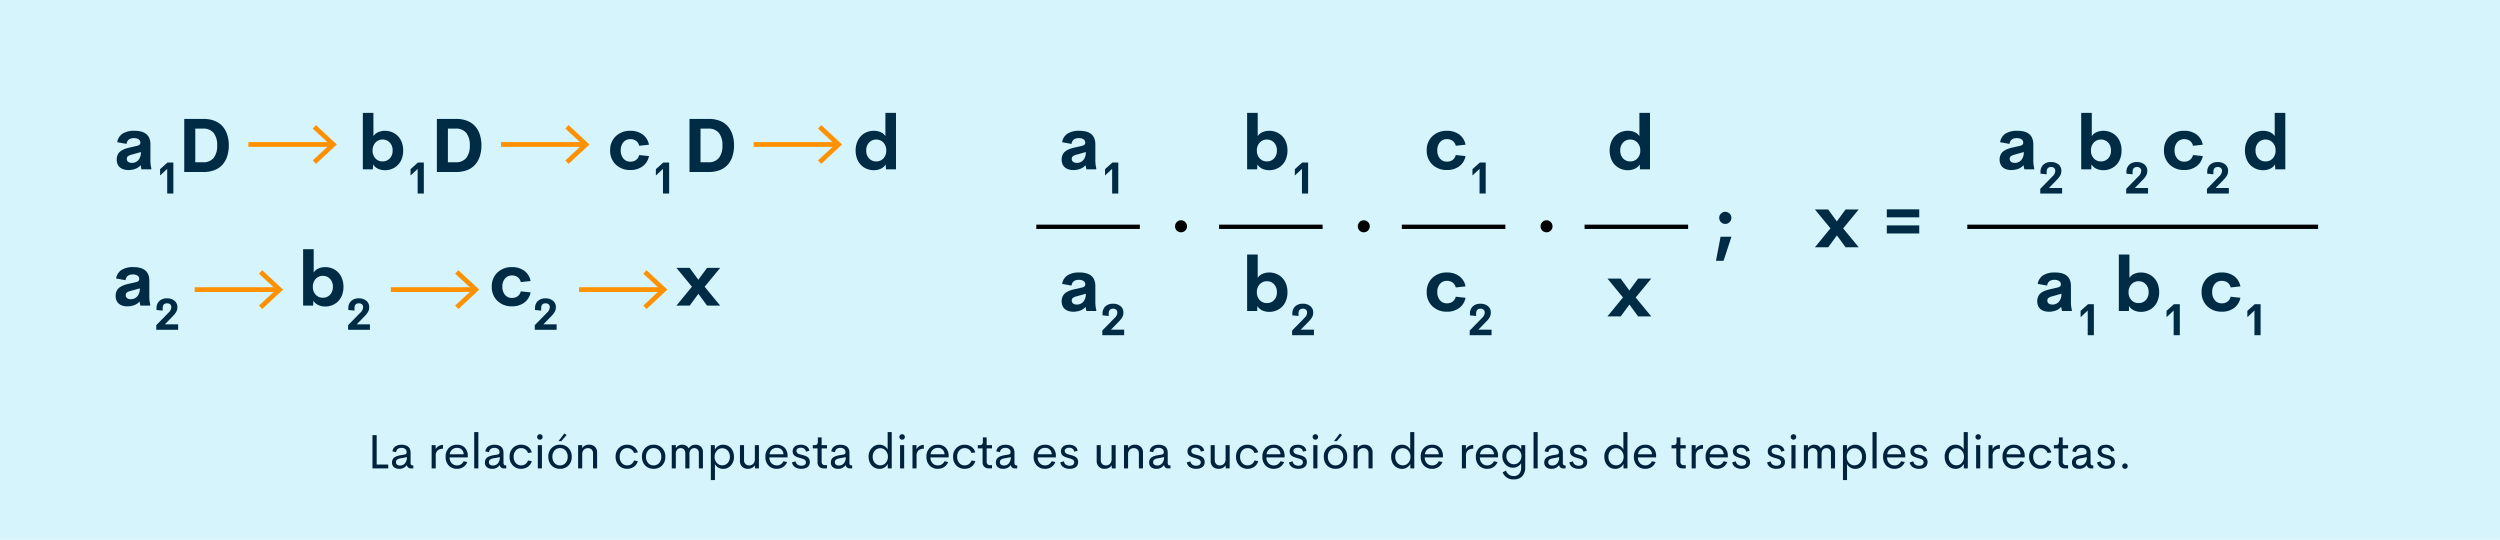 <svg xmlns="http://www.w3.org/2000/svg" width="930.211" height="200.848" viewBox="0 0 930.211 200.848">
  <g id="Grupo_14469" data-name="Grupo 14469" transform="translate(-235 -2151)">
    <path id="Trazado_23863" data-name="Trazado 23863" d="M0,0H930.211V200.848H0Z" transform="translate(235 2151)" fill="#d5f4fc"/>
    <path id="Trazado_23877" data-name="Trazado 23877" d="M-324.949-1.433h4.3V0h-5.871V-12.375h1.573Zm8.341,1.6A2.94,2.94,0,0,1-318.5-.426a2.13,2.13,0,0,1-.743-1.771,2.517,2.517,0,0,1,.237-1.129,1.991,1.991,0,0,1,.7-.787A4.218,4.218,0,0,1-317.29-4.6a9.384,9.384,0,0,1,1.314-.312l1.4-.229q.765-.141.765-.8a1.51,1.51,0,0,0-.541-1.288,2.2,2.2,0,0,0-1.367-.409,2.243,2.243,0,0,0-1.354.4,1.655,1.655,0,0,0-.642,1.213l-1.371-.29a2.639,2.639,0,0,1,1.081-1.85,4.039,4.039,0,0,1,2.355-.62,4.777,4.777,0,0,1,1.252.154,3.4,3.4,0,0,1,1.046.483,2.168,2.168,0,0,1,.747.932,3.466,3.466,0,0,1,.268,1.419v3.568a1.46,1.46,0,0,0,.2.9.854.854,0,0,0,.681.233h.141V0h-.756a1.442,1.442,0,0,1-1.635-1.169h-.07A3.3,3.3,0,0,1-316.608.167Zm.352-1.23A2.305,2.305,0,0,0-314.4-1.9a3.438,3.438,0,0,0,.7-2.285l-2.285.439a3.076,3.076,0,0,0-1.34.479,1.114,1.114,0,0,0-.435.945,1.1,1.1,0,0,0,.417.949A1.785,1.785,0,0,0-316.257-1.063Zm13.245-6.056a2.612,2.612,0,0,1,1.072-1.16,3.229,3.229,0,0,1,1.661-.457V-7.3a2.846,2.846,0,0,0-2.008.642,2.68,2.68,0,0,0-.69,2.048V0H-304.5V-8.64h1.485Zm11.971,2.628-.018.413h-6.75a3.053,3.053,0,0,0,.826,2.21,2.713,2.713,0,0,0,1.969.769,2.59,2.59,0,0,0,1.433-.413,2.68,2.68,0,0,0,.984-1.143l1.371.29A3.9,3.9,0,0,1-292.7-.51,4.028,4.028,0,0,1-295,.167a4.174,4.174,0,0,1-3.111-1.2,4.479,4.479,0,0,1-1.187-3.287A4.458,4.458,0,0,1-298.1-7.6a4.122,4.122,0,0,1,3.063-1.2,3.9,3.9,0,0,1,2.9,1.107A4.376,4.376,0,0,1-291.041-4.491Zm-4-3.146a2.694,2.694,0,0,0-1.8.611,2.8,2.8,0,0,0-.91,1.78h5.177a2.567,2.567,0,0,0-.756-1.78A2.441,2.441,0,0,0-295.04-7.638ZM-288.659,0V-13.5h1.538V0Zm6.627.167a2.94,2.94,0,0,1-1.894-.593,2.13,2.13,0,0,1-.743-1.771,2.517,2.517,0,0,1,.237-1.129,1.991,1.991,0,0,1,.7-.787,4.218,4.218,0,0,1,1.015-.488,9.384,9.384,0,0,1,1.314-.312l1.4-.229q.765-.141.765-.8a1.51,1.51,0,0,0-.541-1.288,2.2,2.2,0,0,0-1.367-.409,2.243,2.243,0,0,0-1.354.4,1.655,1.655,0,0,0-.642,1.213l-1.371-.29a2.639,2.639,0,0,1,1.081-1.85,4.039,4.039,0,0,1,2.355-.62,4.777,4.777,0,0,1,1.252.154,3.4,3.4,0,0,1,1.046.483,2.168,2.168,0,0,1,.747.932,3.466,3.466,0,0,1,.268,1.419v3.568a1.46,1.46,0,0,0,.2.9.854.854,0,0,0,.681.233h.141V0h-.756a1.442,1.442,0,0,1-1.635-1.169h-.07A3.3,3.3,0,0,1-282.032.167Zm.352-1.23a2.305,2.305,0,0,0,1.854-.835,3.438,3.438,0,0,0,.7-2.285l-2.285.439a3.076,3.076,0,0,0-1.34.479,1.114,1.114,0,0,0-.435.945,1.1,1.1,0,0,0,.417.949A1.785,1.785,0,0,0-281.681-1.063ZM-271.187.158a4.161,4.161,0,0,1-3.094-1.239A4.421,4.421,0,0,1-275.5-4.324a4.43,4.43,0,0,1,1.217-3.243,4.158,4.158,0,0,1,3.1-1.239,4.191,4.191,0,0,1,2.5.756,3.815,3.815,0,0,1,1.455,2.1l-1.424.229a2.63,2.63,0,0,0-.976-1.345,2.656,2.656,0,0,0-1.564-.475,2.554,2.554,0,0,0-2,.888,3.382,3.382,0,0,0-.787,2.329A3.365,3.365,0,0,0-273.195-2a2.56,2.56,0,0,0,2,.883,2.656,2.656,0,0,0,1.564-.475,2.63,2.63,0,0,0,.976-1.345l1.424.237a3.819,3.819,0,0,1-1.463,2.1A4.185,4.185,0,0,1-271.187.158Zm6.97-10.828a.989.989,0,0,1-.725-.3.989.989,0,0,1-.3-.725.975.975,0,0,1,.3-.721,1,1,0,0,1,.725-.3.987.987,0,0,1,.716.3.975.975,0,0,1,.3.721.989.989,0,0,1-.3.725A.979.979,0,0,1-264.217-10.67ZM-264.99,0V-8.64h1.529V0Zm7.682-10.125,2.206-2.865.809.589-1.969,2.276Zm.58,10.292a4.554,4.554,0,0,1-2.215-.536,3.9,3.9,0,0,1-1.56-1.569,4.819,4.819,0,0,1-.576-2.386,4.4,4.4,0,0,1,1.226-3.256,4.232,4.232,0,0,1,3.125-1.226A4.228,4.228,0,0,1-253.6-7.581a4.41,4.41,0,0,1,1.222,3.256A4.413,4.413,0,0,1-253.6-1.059,4.232,4.232,0,0,1-256.729.167Zm-.009-1.266a2.654,2.654,0,0,0,2.043-.888,3.326,3.326,0,0,0,.813-2.338,3.314,3.314,0,0,0-.813-2.329,2.654,2.654,0,0,0-2.043-.888,2.617,2.617,0,0,0-2.026.888,3.336,3.336,0,0,0-.8,2.329,3.348,3.348,0,0,0,.8,2.338A2.617,2.617,0,0,0-256.737-1.1Zm10.819-7.708a3.005,3.005,0,0,1,2.175.782,2.918,2.918,0,0,1,.813,2.206V0h-1.521V-5.476a2.043,2.043,0,0,0-.527-1.547,1.885,1.885,0,0,0-1.354-.5,2.09,2.09,0,0,0-1.538.593,2.407,2.407,0,0,0-.606,1.762V0H-250V-8.64h1.521v1.107A2.885,2.885,0,0,1-245.918-8.807ZM-231.732.158a4.161,4.161,0,0,1-3.094-1.239,4.421,4.421,0,0,1-1.222-3.243,4.43,4.43,0,0,1,1.217-3.243,4.158,4.158,0,0,1,3.1-1.239,4.191,4.191,0,0,1,2.5.756,3.815,3.815,0,0,1,1.455,2.1l-1.424.229a2.63,2.63,0,0,0-.976-1.345,2.656,2.656,0,0,0-1.564-.475,2.554,2.554,0,0,0-2,.888,3.382,3.382,0,0,0-.787,2.329A3.365,3.365,0,0,0-233.741-2a2.56,2.56,0,0,0,2,.883,2.656,2.656,0,0,0,1.564-.475,2.63,2.63,0,0,0,.976-1.345l1.424.237a3.819,3.819,0,0,1-1.463,2.1A4.185,4.185,0,0,1-231.732.158Zm9.835.009a4.554,4.554,0,0,1-2.215-.536,3.9,3.9,0,0,1-1.56-1.569,4.819,4.819,0,0,1-.576-2.386,4.4,4.4,0,0,1,1.226-3.256A4.232,4.232,0,0,1-221.9-8.807a4.228,4.228,0,0,1,3.129,1.226,4.41,4.41,0,0,1,1.222,3.256,4.413,4.413,0,0,1-1.226,3.265A4.232,4.232,0,0,1-221.9.167Zm-.009-1.266a2.654,2.654,0,0,0,2.043-.888,3.326,3.326,0,0,0,.813-2.338,3.314,3.314,0,0,0-.813-2.329,2.654,2.654,0,0,0-2.043-.888,2.617,2.617,0,0,0-2.026.888,3.336,3.336,0,0,0-.8,2.329,3.348,3.348,0,0,0,.8,2.338A2.617,2.617,0,0,0-221.906-1.1Zm15.574-7.708a2.785,2.785,0,0,1,2.013.734,2.722,2.722,0,0,1,.765,2.061V0h-1.521V-5.616a1.952,1.952,0,0,0-.475-1.424,1.616,1.616,0,0,0-1.2-.483,1.706,1.706,0,0,0-1.318.545,2.343,2.343,0,0,0-.5,1.635V0h-1.547V-5.555a2.042,2.042,0,0,0-.479-1.472,1.629,1.629,0,0,0-1.226-.5,1.69,1.69,0,0,0-1.314.558,2.424,2.424,0,0,0-.505,1.674V0h-1.521V-8.64h1.521v1.116a2.625,2.625,0,0,1,.989-.949,2.82,2.82,0,0,1,1.375-.334,2.935,2.935,0,0,1,1.477.365,2.271,2.271,0,0,1,.958,1.05,2.689,2.689,0,0,1,1.037-1.05A2.966,2.966,0,0,1-206.332-8.807Zm10.283,0a3.93,3.93,0,0,1,1.564.316A3.849,3.849,0,0,1-193.2-7.6a4.149,4.149,0,0,1,.866,1.424,5.25,5.25,0,0,1,.321,1.863,4.568,4.568,0,0,1-1.165,3.261,3.782,3.782,0,0,1-2.87,1.239,3.42,3.42,0,0,1-1.806-.492,3.226,3.226,0,0,1-1.235-1.327V4.351h-1.521V-8.64h1.468l.035,1.679a3.163,3.163,0,0,1,1.23-1.349A3.452,3.452,0,0,1-196.049-8.807Zm-.3,7.673a2.623,2.623,0,0,0,2-.875,3.253,3.253,0,0,0,.813-2.307,3.237,3.237,0,0,0-.813-2.3,2.629,2.629,0,0,0-2-.87,2.636,2.636,0,0,0-2.03.91,3.24,3.24,0,0,0-.826,2.263,3.252,3.252,0,0,0,.826,2.272A2.636,2.636,0,0,0-196.348-1.134Zm12.111-7.506h1.521V0h-1.459l-.035-1.143a2.7,2.7,0,0,1-1.072.971,3.3,3.3,0,0,1-1.512.338,3.005,3.005,0,0,1-2.175-.782,2.918,2.918,0,0,1-.813-2.206V-8.64h1.521v5.476a2.05,2.05,0,0,0,.532,1.547,1.882,1.882,0,0,0,1.358.51,2.067,2.067,0,0,0,1.534-.6,2.434,2.434,0,0,0,.6-1.767Zm12.173,4.148-.018.413h-6.75A3.053,3.053,0,0,0-178-1.868a2.713,2.713,0,0,0,1.969.769,2.59,2.59,0,0,0,1.433-.413,2.68,2.68,0,0,0,.984-1.143l1.371.29A3.9,3.9,0,0,1-173.725-.51a4.028,4.028,0,0,1-2.294.677,4.174,4.174,0,0,1-3.111-1.2,4.479,4.479,0,0,1-1.187-3.287A4.458,4.458,0,0,1-179.125-7.6a4.122,4.122,0,0,1,3.063-1.2,3.9,3.9,0,0,1,2.9,1.107A4.376,4.376,0,0,1-172.063-4.491Zm-4-3.146a2.694,2.694,0,0,0-1.8.611,2.8,2.8,0,0,0-.91,1.78h5.177a2.567,2.567,0,0,0-.756-1.78A2.441,2.441,0,0,0-176.062-7.638Zm9.114,7.8a4.1,4.1,0,0,1-2.329-.624,2.581,2.581,0,0,1-1.134-1.775l1.327-.378a1.851,1.851,0,0,0,.708,1.2,2.3,2.3,0,0,0,1.419.426,2.832,2.832,0,0,0,.831-.114,1.331,1.331,0,0,0,.637-.426,1.142,1.142,0,0,0,.255-.787,1.147,1.147,0,0,0-.07-.356,1.526,1.526,0,0,0-.141-.286.87.87,0,0,0-.246-.237,3.245,3.245,0,0,0-.3-.185,3.067,3.067,0,0,0-.391-.163q-.259-.092-.417-.141t-.483-.141q-.325-.092-.5-.145a9.372,9.372,0,0,1-.9-.316,3.932,3.932,0,0,1-.729-.417,1.679,1.679,0,0,1-.567-.681,2.3,2.3,0,0,1-.189-.967,2.234,2.234,0,0,1,.422-1.38,2.374,2.374,0,0,1,1.094-.813,4.374,4.374,0,0,1,1.534-.25,3.754,3.754,0,0,1,2.1.563,2.4,2.4,0,0,1,1.05,1.688l-1.248.316a1.655,1.655,0,0,0-.659-1.094,2.1,2.1,0,0,0-1.239-.365,2.139,2.139,0,0,0-1.16.3,1.019,1.019,0,0,0-.483.927.923.923,0,0,0,.127.479,1.521,1.521,0,0,0,.259.338,1.594,1.594,0,0,0,.475.259q.343.136.51.185t.633.163q.088.026.132.035.51.132.831.233a5.105,5.105,0,0,1,.747.316,2.484,2.484,0,0,1,.672.47,2.178,2.178,0,0,1,.422.668,2.358,2.358,0,0,1,.176.932,2.516,2.516,0,0,1-.259,1.165,2.028,2.028,0,0,1-.708.8,3.422,3.422,0,0,1-1.006.435A4.8,4.8,0,0,1-166.948.167ZM-158.616,0A2.271,2.271,0,0,1-160.3-.62a2.344,2.344,0,0,1-.615-1.727v-5.08h-1.767V-8.64h.65a1.249,1.249,0,0,0,.954-.3,1.492,1.492,0,0,0,.277-1.015v-1.564h1.415V-8.64h1.986v1.213h-1.986V-2.5a1.31,1.31,0,0,0,.33.954,1.154,1.154,0,0,0,.866.338h.791V0Zm5.3.167a2.94,2.94,0,0,1-1.894-.593,2.13,2.13,0,0,1-.743-1.771,2.517,2.517,0,0,1,.237-1.129,1.991,1.991,0,0,1,.7-.787A4.218,4.218,0,0,1-154-4.6a9.384,9.384,0,0,1,1.314-.312l1.4-.229q.765-.141.765-.8a1.51,1.51,0,0,0-.541-1.288,2.2,2.2,0,0,0-1.367-.409,2.243,2.243,0,0,0-1.354.4,1.655,1.655,0,0,0-.642,1.213l-1.371-.29a2.639,2.639,0,0,1,1.081-1.85,4.039,4.039,0,0,1,2.355-.62,4.777,4.777,0,0,1,1.252.154,3.4,3.4,0,0,1,1.046.483,2.168,2.168,0,0,1,.747.932,3.466,3.466,0,0,1,.268,1.419v3.568a1.46,1.46,0,0,0,.2.9.854.854,0,0,0,.681.233h.141V0h-.756a1.442,1.442,0,0,1-1.635-1.169h-.07A3.3,3.3,0,0,1-153.316.167Zm.352-1.23A2.305,2.305,0,0,0-151.11-1.9a3.438,3.438,0,0,0,.7-2.285l-2.285.439a3.076,3.076,0,0,0-1.34.479,1.114,1.114,0,0,0-.435.945,1.1,1.1,0,0,0,.417.949A1.785,1.785,0,0,0-152.965-1.063ZM-134.824-13.5h1.521V0h-1.468l-.035-1.679a3.179,3.179,0,0,1-1.23,1.362,3.429,3.429,0,0,1-1.828.5,3.883,3.883,0,0,1-1.564-.321,3.92,3.92,0,0,1-1.288-.9,4.16,4.16,0,0,1-.87-1.428,5.225,5.225,0,0,1-.321-1.854,4.543,4.543,0,0,1,1.173-3.243,3.788,3.788,0,0,1,2.87-1.248,3.443,3.443,0,0,1,1.806.488A3.2,3.2,0,0,1-134.824-7Zm-2.725,12.366a2.587,2.587,0,0,0,2.008-.91,3.283,3.283,0,0,0,.813-2.272,3.277,3.277,0,0,0-.817-2.268,2.586,2.586,0,0,0-2-.914,2.644,2.644,0,0,0-2.021.883,3.25,3.25,0,0,0-.817,2.3,3.25,3.25,0,0,0,.817,2.3A2.644,2.644,0,0,0-137.549-1.134Zm8.112-9.536a.989.989,0,0,1-.725-.3.989.989,0,0,1-.3-.725.975.975,0,0,1,.3-.721,1,1,0,0,1,.725-.3.987.987,0,0,1,.716.3.975.975,0,0,1,.3.721.989.989,0,0,1-.3.725A.979.979,0,0,1-129.437-10.67ZM-130.21,0V-8.64h1.529V0Zm6.108-7.119a2.612,2.612,0,0,1,1.072-1.16,3.229,3.229,0,0,1,1.661-.457V-7.3a2.846,2.846,0,0,0-2.008.642,2.68,2.68,0,0,0-.69,2.048V0h-1.521V-8.64h1.485Zm11.971,2.628-.018.413h-6.75a3.053,3.053,0,0,0,.826,2.21A2.713,2.713,0,0,0-116.1-1.1a2.59,2.59,0,0,0,1.433-.413,2.68,2.68,0,0,0,.984-1.143l1.371.29A3.9,3.9,0,0,1-113.792-.51a4.028,4.028,0,0,1-2.294.677,4.174,4.174,0,0,1-3.111-1.2,4.479,4.479,0,0,1-1.187-3.287A4.458,4.458,0,0,1-119.193-7.6a4.122,4.122,0,0,1,3.063-1.2,3.9,3.9,0,0,1,2.9,1.107A4.376,4.376,0,0,1-112.131-4.491Zm-4-3.146a2.694,2.694,0,0,0-1.8.611,2.8,2.8,0,0,0-.91,1.78h5.177a2.567,2.567,0,0,0-.756-1.78A2.441,2.441,0,0,0-116.13-7.638Zm9.967,7.8a4.161,4.161,0,0,1-3.094-1.239,4.421,4.421,0,0,1-1.222-3.243,4.43,4.43,0,0,1,1.217-3.243,4.158,4.158,0,0,1,3.1-1.239,4.191,4.191,0,0,1,2.5.756,3.815,3.815,0,0,1,1.455,2.1l-1.424.229a2.63,2.63,0,0,0-.976-1.345,2.656,2.656,0,0,0-1.564-.475,2.554,2.554,0,0,0-2,.888,3.382,3.382,0,0,0-.787,2.329A3.365,3.365,0,0,0-108.171-2a2.56,2.56,0,0,0,2,.883,2.656,2.656,0,0,0,1.564-.475,2.63,2.63,0,0,0,.976-1.345l1.424.237a3.819,3.819,0,0,1-1.463,2.1A4.185,4.185,0,0,1-106.163.158ZM-97.207,0a2.271,2.271,0,0,1-1.687-.62,2.344,2.344,0,0,1-.615-1.727v-5.08h-1.767V-8.64h.65a1.249,1.249,0,0,0,.954-.3A1.492,1.492,0,0,0-99.4-9.958v-1.564h1.415V-8.64h1.986v1.213H-97.98V-2.5a1.31,1.31,0,0,0,.33.954,1.154,1.154,0,0,0,.866.338h.791V0Zm5.3.167A2.94,2.94,0,0,1-93.8-.426,2.13,2.13,0,0,1-94.544-2.2a2.517,2.517,0,0,1,.237-1.129,1.991,1.991,0,0,1,.7-.787A4.218,4.218,0,0,1-92.588-4.6a9.384,9.384,0,0,1,1.314-.312l1.4-.229q.765-.141.765-.8a1.51,1.51,0,0,0-.541-1.288,2.2,2.2,0,0,0-1.367-.409,2.243,2.243,0,0,0-1.354.4,1.655,1.655,0,0,0-.642,1.213l-1.371-.29A2.639,2.639,0,0,1-93.3-8.169a4.039,4.039,0,0,1,2.355-.62,4.777,4.777,0,0,1,1.252.154,3.4,3.4,0,0,1,1.046.483,2.168,2.168,0,0,1,.747.932A3.466,3.466,0,0,1-87.636-5.8v3.568a1.46,1.46,0,0,0,.2.9.854.854,0,0,0,.681.233h.141V0h-.756a1.442,1.442,0,0,1-1.635-1.169h-.07A3.3,3.3,0,0,1-91.907.167Zm.352-1.23A2.305,2.305,0,0,0-89.7-1.9,3.438,3.438,0,0,0-89-4.184l-2.285.439a3.076,3.076,0,0,0-1.34.479,1.114,1.114,0,0,0-.435.945,1.1,1.1,0,0,0,.417.949A1.785,1.785,0,0,0-91.556-1.063Zm19.318-3.428-.018.413H-79a3.053,3.053,0,0,0,.826,2.21A2.713,2.713,0,0,0-76.21-1.1a2.59,2.59,0,0,0,1.433-.413,2.68,2.68,0,0,0,.984-1.143l1.371.29A3.9,3.9,0,0,1-73.9-.51a4.028,4.028,0,0,1-2.294.677,4.174,4.174,0,0,1-3.111-1.2A4.479,4.479,0,0,1-80.49-4.324,4.458,4.458,0,0,1-79.3-7.6a4.122,4.122,0,0,1,3.063-1.2,3.9,3.9,0,0,1,2.9,1.107A4.376,4.376,0,0,1-72.237-4.491Zm-4-3.146a2.694,2.694,0,0,0-1.8.611,2.8,2.8,0,0,0-.91,1.78h5.177a2.567,2.567,0,0,0-.756-1.78A2.441,2.441,0,0,0-76.236-7.638Zm9.114,7.8a4.1,4.1,0,0,1-2.329-.624,2.581,2.581,0,0,1-1.134-1.775l1.327-.378a1.851,1.851,0,0,0,.708,1.2,2.3,2.3,0,0,0,1.419.426A2.832,2.832,0,0,0-66.3-1.1a1.331,1.331,0,0,0,.637-.426,1.142,1.142,0,0,0,.255-.787,1.147,1.147,0,0,0-.07-.356,1.526,1.526,0,0,0-.141-.286.87.87,0,0,0-.246-.237,3.245,3.245,0,0,0-.3-.185,3.067,3.067,0,0,0-.391-.163q-.259-.092-.417-.141t-.483-.141q-.325-.092-.5-.145a9.372,9.372,0,0,1-.9-.316,3.932,3.932,0,0,1-.729-.417,1.679,1.679,0,0,1-.567-.681,2.3,2.3,0,0,1-.189-.967,2.234,2.234,0,0,1,.422-1.38,2.374,2.374,0,0,1,1.094-.813,4.374,4.374,0,0,1,1.534-.25,3.754,3.754,0,0,1,2.1.563,2.4,2.4,0,0,1,1.05,1.688l-1.248.316a1.655,1.655,0,0,0-.659-1.094,2.1,2.1,0,0,0-1.239-.365,2.139,2.139,0,0,0-1.16.3,1.019,1.019,0,0,0-.483.927.923.923,0,0,0,.127.479,1.521,1.521,0,0,0,.259.338,1.594,1.594,0,0,0,.475.259q.343.136.51.185t.633.163q.088.026.132.035.51.132.831.233a5.105,5.105,0,0,1,.747.316,2.484,2.484,0,0,1,.672.47,2.178,2.178,0,0,1,.422.668,2.358,2.358,0,0,1,.176.932A2.516,2.516,0,0,1-64.2-1.208a2.028,2.028,0,0,1-.708.8,3.422,3.422,0,0,1-1.006.435A4.8,4.8,0,0,1-67.122.167ZM-51.5-8.64h1.521V0h-1.459l-.035-1.143a2.7,2.7,0,0,1-1.072.971,3.3,3.3,0,0,1-1.512.338,3.005,3.005,0,0,1-2.175-.782,2.918,2.918,0,0,1-.813-2.206V-8.64h1.521v5.476a2.05,2.05,0,0,0,.532,1.547,1.882,1.882,0,0,0,1.358.51,2.067,2.067,0,0,0,1.534-.6,2.434,2.434,0,0,0,.6-1.767Zm8.692-.167a3.005,3.005,0,0,1,2.175.782,2.918,2.918,0,0,1,.813,2.206V0h-1.521V-5.476a2.043,2.043,0,0,0-.527-1.547,1.885,1.885,0,0,0-1.354-.5,2.09,2.09,0,0,0-1.538.593,2.407,2.407,0,0,0-.606,1.762V0h-1.521V-8.64h1.521v1.107A2.885,2.885,0,0,1-42.8-8.807ZM-34.884.167a2.94,2.94,0,0,1-1.894-.593A2.13,2.13,0,0,1-37.521-2.2a2.517,2.517,0,0,1,.237-1.129,1.991,1.991,0,0,1,.7-.787A4.218,4.218,0,0,1-35.565-4.6a9.384,9.384,0,0,1,1.314-.312l1.4-.229q.765-.141.765-.8a1.51,1.51,0,0,0-.541-1.288A2.2,2.2,0,0,0-34-7.638a2.243,2.243,0,0,0-1.354.4,1.655,1.655,0,0,0-.642,1.213l-1.371-.29a2.639,2.639,0,0,1,1.081-1.85,4.039,4.039,0,0,1,2.355-.62,4.777,4.777,0,0,1,1.252.154,3.4,3.4,0,0,1,1.046.483,2.168,2.168,0,0,1,.747.932A3.466,3.466,0,0,1-30.612-5.8v3.568a1.46,1.46,0,0,0,.2.9.854.854,0,0,0,.681.233h.141V0h-.756a1.442,1.442,0,0,1-1.635-1.169h-.07A3.3,3.3,0,0,1-34.884.167Zm.352-1.23A2.305,2.305,0,0,0-32.678-1.9a3.438,3.438,0,0,0,.7-2.285l-2.285.439a3.076,3.076,0,0,0-1.34.479,1.114,1.114,0,0,0-.435.945,1.1,1.1,0,0,0,.417.949A1.785,1.785,0,0,0-34.532-1.063ZM-20.039.167a4.1,4.1,0,0,1-2.329-.624A2.581,2.581,0,0,1-23.5-2.232l1.327-.378a1.851,1.851,0,0,0,.708,1.2,2.3,2.3,0,0,0,1.419.426,2.832,2.832,0,0,0,.831-.114,1.331,1.331,0,0,0,.637-.426,1.142,1.142,0,0,0,.255-.787,1.147,1.147,0,0,0-.07-.356,1.526,1.526,0,0,0-.141-.286.87.87,0,0,0-.246-.237,3.245,3.245,0,0,0-.3-.185,3.067,3.067,0,0,0-.391-.163q-.259-.092-.417-.141t-.483-.141q-.325-.092-.5-.145a9.372,9.372,0,0,1-.9-.316A3.932,3.932,0,0,1-22.5-4.7a1.679,1.679,0,0,1-.567-.681,2.3,2.3,0,0,1-.189-.967,2.234,2.234,0,0,1,.422-1.38,2.374,2.374,0,0,1,1.094-.813,4.374,4.374,0,0,1,1.534-.25,3.754,3.754,0,0,1,2.1.563,2.4,2.4,0,0,1,1.05,1.688l-1.248.316a1.655,1.655,0,0,0-.659-1.094A2.1,2.1,0,0,0-20.2-7.682a2.139,2.139,0,0,0-1.16.3,1.019,1.019,0,0,0-.483.927.923.923,0,0,0,.127.479,1.521,1.521,0,0,0,.259.338,1.594,1.594,0,0,0,.475.259q.343.136.51.185t.633.163q.088.026.132.035.51.132.831.233a5.105,5.105,0,0,1,.747.316,2.484,2.484,0,0,1,.672.47,2.178,2.178,0,0,1,.422.668,2.358,2.358,0,0,1,.176.932,2.516,2.516,0,0,1-.259,1.165,2.028,2.028,0,0,1-.708.8,3.422,3.422,0,0,1-1.006.435A4.8,4.8,0,0,1-20.039.167ZM-9.088-8.64h1.521V0H-9.026l-.035-1.143a2.7,2.7,0,0,1-1.072.971,3.3,3.3,0,0,1-1.512.338,3.005,3.005,0,0,1-2.175-.782,2.918,2.918,0,0,1-.813-2.206V-8.64h1.521v5.476a2.05,2.05,0,0,0,.532,1.547,1.882,1.882,0,0,0,1.358.51,2.067,2.067,0,0,0,1.534-.6,2.434,2.434,0,0,0,.6-1.767Zm8.2,8.8A4.161,4.161,0,0,1-3.981-1.081,4.421,4.421,0,0,1-5.2-4.324,4.43,4.43,0,0,1-3.986-7.567a4.158,4.158,0,0,1,3.1-1.239,4.191,4.191,0,0,1,2.5.756,3.815,3.815,0,0,1,1.455,2.1l-1.424.229A2.63,2.63,0,0,0,.668-7.066,2.656,2.656,0,0,0-.9-7.541a2.554,2.554,0,0,0-2,.888,3.382,3.382,0,0,0-.787,2.329A3.365,3.365,0,0,0-2.9-2a2.56,2.56,0,0,0,2,.883A2.656,2.656,0,0,0,.668-1.591a2.63,2.63,0,0,0,.976-1.345L3.067-2.7A3.819,3.819,0,0,1,1.6-.6,4.185,4.185,0,0,1-.888.158ZM12.867-4.491l-.018.413H6.1a3.053,3.053,0,0,0,.826,2.21A2.713,2.713,0,0,0,8.895-1.1a2.59,2.59,0,0,0,1.433-.413,2.68,2.68,0,0,0,.984-1.143l1.371.29A3.9,3.9,0,0,1,11.206-.51,4.028,4.028,0,0,1,8.912.167,4.174,4.174,0,0,1,5.8-1.037,4.479,4.479,0,0,1,4.614-4.324,4.458,4.458,0,0,1,5.805-7.6a4.122,4.122,0,0,1,3.063-1.2,3.9,3.9,0,0,1,2.9,1.107A4.376,4.376,0,0,1,12.867-4.491Zm-4-3.146a2.694,2.694,0,0,0-1.8.611,2.8,2.8,0,0,0-.91,1.78h5.177a2.567,2.567,0,0,0-.756-1.78A2.441,2.441,0,0,0,8.868-7.638Zm9.114,7.8a4.1,4.1,0,0,1-2.329-.624A2.581,2.581,0,0,1,14.52-2.232l1.327-.378a1.851,1.851,0,0,0,.708,1.2,2.3,2.3,0,0,0,1.419.426A2.832,2.832,0,0,0,18.8-1.1a1.331,1.331,0,0,0,.637-.426,1.142,1.142,0,0,0,.255-.787,1.147,1.147,0,0,0-.07-.356,1.526,1.526,0,0,0-.141-.286.87.87,0,0,0-.246-.237,3.245,3.245,0,0,0-.3-.185,3.067,3.067,0,0,0-.391-.163q-.259-.092-.417-.141t-.483-.141q-.325-.092-.5-.145a9.372,9.372,0,0,1-.9-.316,3.932,3.932,0,0,1-.729-.417,1.679,1.679,0,0,1-.567-.681,2.3,2.3,0,0,1-.189-.967,2.234,2.234,0,0,1,.422-1.38,2.374,2.374,0,0,1,1.094-.813,4.374,4.374,0,0,1,1.534-.25,3.754,3.754,0,0,1,2.1.563,2.4,2.4,0,0,1,1.05,1.688l-1.248.316a1.655,1.655,0,0,0-.659-1.094,2.1,2.1,0,0,0-1.239-.365,2.139,2.139,0,0,0-1.16.3,1.019,1.019,0,0,0-.483.927.923.923,0,0,0,.127.479,1.521,1.521,0,0,0,.259.338,1.594,1.594,0,0,0,.475.259q.343.136.51.185t.633.163q.088.026.132.035.51.132.831.233a5.105,5.105,0,0,1,.747.316,2.484,2.484,0,0,1,.672.47,2.178,2.178,0,0,1,.422.668,2.358,2.358,0,0,1,.176.932A2.516,2.516,0,0,1,20.9-1.208a2.028,2.028,0,0,1-.708.8,3.422,3.422,0,0,1-1.006.435A4.8,4.8,0,0,1,17.982.167ZM24.328-10.67a.989.989,0,0,1-.725-.3.989.989,0,0,1-.3-.725.975.975,0,0,1,.3-.721,1,1,0,0,1,.725-.3.987.987,0,0,1,.716.3.975.975,0,0,1,.3.721.989.989,0,0,1-.3.725A.979.979,0,0,1,24.328-10.67ZM23.555,0V-8.64h1.529V0Zm7.682-10.125,2.206-2.865.809.589-1.969,2.276ZM31.816.167A4.554,4.554,0,0,1,29.6-.369a3.9,3.9,0,0,1-1.56-1.569,4.819,4.819,0,0,1-.576-2.386,4.4,4.4,0,0,1,1.226-3.256,4.232,4.232,0,0,1,3.125-1.226,4.228,4.228,0,0,1,3.129,1.226,4.41,4.41,0,0,1,1.222,3.256,4.413,4.413,0,0,1-1.226,3.265A4.232,4.232,0,0,1,31.816.167ZM31.808-1.1a2.654,2.654,0,0,0,2.043-.888,3.326,3.326,0,0,0,.813-2.338,3.314,3.314,0,0,0-.813-2.329,2.654,2.654,0,0,0-2.043-.888,2.617,2.617,0,0,0-2.026.888,3.336,3.336,0,0,0-.8,2.329,3.348,3.348,0,0,0,.8,2.338A2.617,2.617,0,0,0,31.808-1.1ZM42.627-8.807a3.005,3.005,0,0,1,2.175.782,2.918,2.918,0,0,1,.813,2.206V0H44.095V-5.476a2.043,2.043,0,0,0-.527-1.547,1.885,1.885,0,0,0-1.354-.5,2.09,2.09,0,0,0-1.538.593,2.407,2.407,0,0,0-.606,1.762V0H38.549V-8.64h1.521v1.107A2.885,2.885,0,0,1,42.627-8.807ZM59.607-13.5h1.521V0H59.66l-.035-1.679a3.179,3.179,0,0,1-1.23,1.362,3.429,3.429,0,0,1-1.828.5A3.883,3.883,0,0,1,55-.136a3.92,3.92,0,0,1-1.288-.9,4.16,4.16,0,0,1-.87-1.428,5.225,5.225,0,0,1-.321-1.854A4.543,4.543,0,0,1,53.7-7.559a3.788,3.788,0,0,1,2.87-1.248,3.443,3.443,0,0,1,1.806.488A3.2,3.2,0,0,1,59.607-7ZM56.883-1.134a2.587,2.587,0,0,0,2.008-.91A3.283,3.283,0,0,0,59.7-4.315a3.277,3.277,0,0,0-.817-2.268,2.586,2.586,0,0,0-2-.914,2.644,2.644,0,0,0-2.021.883,3.25,3.25,0,0,0-.817,2.3,3.25,3.25,0,0,0,.817,2.3A2.644,2.644,0,0,0,56.883-1.134Zm14.9-3.357-.018.413h-6.75a3.053,3.053,0,0,0,.826,2.21,2.713,2.713,0,0,0,1.969.769,2.59,2.59,0,0,0,1.433-.413,2.68,2.68,0,0,0,.984-1.143l1.371.29A3.9,3.9,0,0,1,70.119-.51a4.028,4.028,0,0,1-2.294.677,4.174,4.174,0,0,1-3.111-1.2,4.479,4.479,0,0,1-1.187-3.287A4.458,4.458,0,0,1,64.718-7.6a4.122,4.122,0,0,1,3.063-1.2,3.9,3.9,0,0,1,2.9,1.107A4.376,4.376,0,0,1,71.78-4.491Zm-4-3.146a2.694,2.694,0,0,0-1.8.611,2.8,2.8,0,0,0-.91,1.78h5.177a2.567,2.567,0,0,0-.756-1.78A2.441,2.441,0,0,0,67.781-7.638Zm12.542.519A2.612,2.612,0,0,1,81.4-8.279a3.229,3.229,0,0,1,1.661-.457V-7.3a2.846,2.846,0,0,0-2.008.642,2.68,2.68,0,0,0-.69,2.048V0H78.838V-8.64h1.485ZM92.294-4.491l-.018.413h-6.75a3.053,3.053,0,0,0,.826,2.21,2.713,2.713,0,0,0,1.969.769,2.59,2.59,0,0,0,1.433-.413,2.68,2.68,0,0,0,.984-1.143l1.371.29A3.9,3.9,0,0,1,90.633-.51a4.028,4.028,0,0,1-2.294.677,4.174,4.174,0,0,1-3.111-1.2,4.479,4.479,0,0,1-1.187-3.287A4.458,4.458,0,0,1,85.232-7.6a4.122,4.122,0,0,1,3.063-1.2A3.9,3.9,0,0,1,91.2-7.7,4.376,4.376,0,0,1,92.294-4.491Zm-4-3.146a2.694,2.694,0,0,0-1.8.611,2.8,2.8,0,0,0-.91,1.78h5.177a2.567,2.567,0,0,0-.756-1.78A2.441,2.441,0,0,0,88.295-7.638Zm12.639-1h1.477v8.2a4.706,4.706,0,0,1-1.116,3.366A4.058,4.058,0,0,1,98.2,4.1a4.084,4.084,0,0,1-4.192-2.646L95.265.844a2.856,2.856,0,0,0,2.892,2A2.48,2.48,0,0,0,100.182,2a3.591,3.591,0,0,0,.7-2.355v-1.6A3.045,3.045,0,0,1,99.65-.716a3.58,3.58,0,0,1-1.8.47,3.7,3.7,0,0,1-2.795-1.217A4.293,4.293,0,0,1,93.9-4.535,4.253,4.253,0,0,1,95.058-7.6a3.74,3.74,0,0,1,2.808-1.208,3.49,3.49,0,0,1,1.811.483A3.112,3.112,0,0,1,100.9-7.049Zm-2.742,7.1a2.614,2.614,0,0,0,1.991-.888A3,3,0,0,0,101-4.535a3.02,3.02,0,0,0-.817-2.118,2.61,2.61,0,0,0-2-.888A2.632,2.632,0,0,0,96.2-6.68a3,3,0,0,0-.813,2.145A2.978,2.978,0,0,0,96.209-2.4,2.634,2.634,0,0,0,98.191-1.538ZM105.5,0V-13.5h1.538V0Zm6.627.167a2.94,2.94,0,0,1-1.894-.593,2.13,2.13,0,0,1-.743-1.771,2.517,2.517,0,0,1,.237-1.129,1.991,1.991,0,0,1,.7-.787A4.218,4.218,0,0,1,111.45-4.6a9.384,9.384,0,0,1,1.314-.312l1.4-.229q.765-.141.765-.8a1.51,1.51,0,0,0-.541-1.288,2.2,2.2,0,0,0-1.367-.409,2.243,2.243,0,0,0-1.354.4,1.655,1.655,0,0,0-.642,1.213l-1.371-.29a2.639,2.639,0,0,1,1.081-1.85,4.039,4.039,0,0,1,2.355-.62,4.777,4.777,0,0,1,1.252.154,3.4,3.4,0,0,1,1.046.483,2.168,2.168,0,0,1,.747.932A3.466,3.466,0,0,1,116.4-5.8v3.568a1.46,1.46,0,0,0,.2.9.854.854,0,0,0,.681.233h.141V0h-.756a1.442,1.442,0,0,1-1.635-1.169h-.07A3.3,3.3,0,0,1,112.131.167Zm.352-1.23a2.305,2.305,0,0,0,1.854-.835,3.438,3.438,0,0,0,.7-2.285l-2.285.439a3.076,3.076,0,0,0-1.34.479,1.114,1.114,0,0,0-.435.945,1.1,1.1,0,0,0,.417.949A1.785,1.785,0,0,0,112.482-1.063ZM122.3.167a4.1,4.1,0,0,1-2.329-.624,2.581,2.581,0,0,1-1.134-1.775l1.327-.378a1.851,1.851,0,0,0,.708,1.2,2.3,2.3,0,0,0,1.419.426,2.832,2.832,0,0,0,.831-.114,1.331,1.331,0,0,0,.637-.426,1.142,1.142,0,0,0,.255-.787,1.147,1.147,0,0,0-.07-.356,1.526,1.526,0,0,0-.141-.286.87.87,0,0,0-.246-.237,3.245,3.245,0,0,0-.3-.185,3.067,3.067,0,0,0-.391-.163q-.259-.092-.417-.141t-.483-.141q-.325-.092-.5-.145a9.372,9.372,0,0,1-.9-.316,3.932,3.932,0,0,1-.729-.417,1.679,1.679,0,0,1-.567-.681,2.3,2.3,0,0,1-.189-.967,2.234,2.234,0,0,1,.422-1.38,2.374,2.374,0,0,1,1.094-.813,4.374,4.374,0,0,1,1.534-.25,3.754,3.754,0,0,1,2.1.563,2.4,2.4,0,0,1,1.05,1.688l-1.248.316a1.655,1.655,0,0,0-.659-1.094,2.1,2.1,0,0,0-1.239-.365,2.139,2.139,0,0,0-1.16.3,1.019,1.019,0,0,0-.483.927.923.923,0,0,0,.127.479,1.521,1.521,0,0,0,.259.338,1.594,1.594,0,0,0,.475.259q.343.136.51.185t.633.163q.088.026.132.035.51.132.831.233a5.105,5.105,0,0,1,.747.316,2.484,2.484,0,0,1,.672.47,2.178,2.178,0,0,1,.422.668,2.358,2.358,0,0,1,.176.932,2.516,2.516,0,0,1-.259,1.165,2.028,2.028,0,0,1-.708.8,3.422,3.422,0,0,1-1.006.435A4.8,4.8,0,0,1,122.3.167ZM138.929-13.5h1.521V0h-1.468l-.035-1.679a3.179,3.179,0,0,1-1.23,1.362,3.429,3.429,0,0,1-1.828.5,3.883,3.883,0,0,1-1.564-.321,3.92,3.92,0,0,1-1.288-.9,4.16,4.16,0,0,1-.87-1.428,5.225,5.225,0,0,1-.321-1.854,4.543,4.543,0,0,1,1.173-3.243,3.788,3.788,0,0,1,2.87-1.248,3.443,3.443,0,0,1,1.806.488A3.2,3.2,0,0,1,138.929-7ZM136.2-1.134a2.587,2.587,0,0,0,2.008-.91,3.283,3.283,0,0,0,.813-2.272,3.277,3.277,0,0,0-.817-2.268,2.586,2.586,0,0,0-2-.914,2.644,2.644,0,0,0-2.021.883,3.25,3.25,0,0,0-.817,2.3,3.25,3.25,0,0,0,.817,2.3A2.644,2.644,0,0,0,136.2-1.134Zm14.9-3.357-.018.413h-6.75a3.053,3.053,0,0,0,.826,2.21,2.713,2.713,0,0,0,1.969.769,2.59,2.59,0,0,0,1.433-.413,2.68,2.68,0,0,0,.984-1.143l1.371.29A3.9,3.9,0,0,1,149.44-.51a4.028,4.028,0,0,1-2.294.677,4.174,4.174,0,0,1-3.111-1.2,4.479,4.479,0,0,1-1.187-3.287A4.458,4.458,0,0,1,144.04-7.6a4.122,4.122,0,0,1,3.063-1.2,3.9,3.9,0,0,1,2.9,1.107A4.376,4.376,0,0,1,151.1-4.491Zm-4-3.146a2.694,2.694,0,0,0-1.8.611,2.8,2.8,0,0,0-.91,1.78h5.177a2.567,2.567,0,0,0-.756-1.78A2.441,2.441,0,0,0,147.1-7.638ZM160.919,0a2.271,2.271,0,0,1-1.687-.62,2.344,2.344,0,0,1-.615-1.727v-5.08H156.85V-8.64h.65a1.249,1.249,0,0,0,.954-.3,1.492,1.492,0,0,0,.277-1.015v-1.564h1.415V-8.64h1.986v1.213h-1.986V-2.5a1.31,1.31,0,0,0,.33.954,1.154,1.154,0,0,0,.866.338h.791V0Zm4.9-7.119a2.612,2.612,0,0,1,1.072-1.16,3.229,3.229,0,0,1,1.661-.457V-7.3a2.846,2.846,0,0,0-2.008.642,2.68,2.68,0,0,0-.69,2.048V0h-1.521V-8.64h1.485Zm11.971,2.628-.018.413h-6.75a3.053,3.053,0,0,0,.826,2.21,2.713,2.713,0,0,0,1.969.769,2.59,2.59,0,0,0,1.433-.413,2.68,2.68,0,0,0,.984-1.143l1.371.29A3.9,3.9,0,0,1,176.124-.51a4.028,4.028,0,0,1-2.294.677,4.174,4.174,0,0,1-3.111-1.2,4.479,4.479,0,0,1-1.187-3.287A4.458,4.458,0,0,1,170.723-7.6a4.122,4.122,0,0,1,3.063-1.2,3.9,3.9,0,0,1,2.9,1.107A4.376,4.376,0,0,1,177.785-4.491Zm-4-3.146a2.694,2.694,0,0,0-1.8.611,2.8,2.8,0,0,0-.91,1.78h5.177a2.567,2.567,0,0,0-.756-1.78A2.441,2.441,0,0,0,173.786-7.638ZM182.9.167a4.1,4.1,0,0,1-2.329-.624,2.581,2.581,0,0,1-1.134-1.775l1.327-.378a1.851,1.851,0,0,0,.708,1.2,2.3,2.3,0,0,0,1.419.426,2.832,2.832,0,0,0,.831-.114,1.331,1.331,0,0,0,.637-.426,1.142,1.142,0,0,0,.255-.787,1.147,1.147,0,0,0-.07-.356,1.526,1.526,0,0,0-.141-.286.87.87,0,0,0-.246-.237,3.245,3.245,0,0,0-.3-.185,3.067,3.067,0,0,0-.391-.163q-.259-.092-.417-.141t-.483-.141q-.325-.092-.5-.145a9.372,9.372,0,0,1-.9-.316,3.932,3.932,0,0,1-.729-.417,1.679,1.679,0,0,1-.567-.681,2.3,2.3,0,0,1-.189-.967,2.234,2.234,0,0,1,.422-1.38,2.374,2.374,0,0,1,1.094-.813,4.374,4.374,0,0,1,1.534-.25,3.754,3.754,0,0,1,2.1.563,2.4,2.4,0,0,1,1.05,1.688l-1.248.316a1.655,1.655,0,0,0-.659-1.094,2.1,2.1,0,0,0-1.239-.365,2.139,2.139,0,0,0-1.16.3,1.019,1.019,0,0,0-.483.927.923.923,0,0,0,.127.479,1.521,1.521,0,0,0,.259.338,1.594,1.594,0,0,0,.475.259q.343.136.51.185t.633.163q.088.026.132.035.51.132.831.233a5.105,5.105,0,0,1,.747.316,2.484,2.484,0,0,1,.672.47,2.178,2.178,0,0,1,.422.668,2.358,2.358,0,0,1,.176.932,2.516,2.516,0,0,1-.259,1.165,2.028,2.028,0,0,1-.708.8,3.422,3.422,0,0,1-1.006.435A4.8,4.8,0,0,1,182.9.167Zm12.981,0a4.1,4.1,0,0,1-2.329-.624,2.581,2.581,0,0,1-1.134-1.775l1.327-.378a1.851,1.851,0,0,0,.708,1.2,2.3,2.3,0,0,0,1.419.426A2.832,2.832,0,0,0,196.7-1.1a1.331,1.331,0,0,0,.637-.426,1.142,1.142,0,0,0,.255-.787,1.147,1.147,0,0,0-.07-.356,1.526,1.526,0,0,0-.141-.286.87.87,0,0,0-.246-.237,3.245,3.245,0,0,0-.3-.185,3.067,3.067,0,0,0-.391-.163q-.259-.092-.417-.141t-.483-.141q-.325-.092-.5-.145a9.372,9.372,0,0,1-.9-.316,3.932,3.932,0,0,1-.729-.417,1.679,1.679,0,0,1-.567-.681,2.3,2.3,0,0,1-.189-.967,2.234,2.234,0,0,1,.422-1.38,2.374,2.374,0,0,1,1.094-.813,4.374,4.374,0,0,1,1.534-.25,3.754,3.754,0,0,1,2.1.563,2.4,2.4,0,0,1,1.05,1.688l-1.248.316a1.655,1.655,0,0,0-.659-1.094,2.1,2.1,0,0,0-1.239-.365,2.139,2.139,0,0,0-1.16.3,1.019,1.019,0,0,0-.483.927.923.923,0,0,0,.127.479,1.521,1.521,0,0,0,.259.338,1.594,1.594,0,0,0,.475.259q.343.136.51.185t.633.163q.088.026.132.035.51.132.831.233a5.105,5.105,0,0,1,.747.316,2.484,2.484,0,0,1,.672.47,2.178,2.178,0,0,1,.422.668,2.358,2.358,0,0,1,.176.932,2.516,2.516,0,0,1-.259,1.165,2.028,2.028,0,0,1-.708.8,3.422,3.422,0,0,1-1.006.435A4.8,4.8,0,0,1,195.882.167Zm6.346-10.837a.989.989,0,0,1-.725-.3.989.989,0,0,1-.3-.725.975.975,0,0,1,.3-.721,1,1,0,0,1,.725-.3.987.987,0,0,1,.716.3.975.975,0,0,1,.3.721.989.989,0,0,1-.3.725A.979.979,0,0,1,202.228-10.67ZM201.454,0V-8.64h1.529V0ZM214.91-8.807a2.785,2.785,0,0,1,2.013.734,2.722,2.722,0,0,1,.765,2.061V0h-1.521V-5.616a1.952,1.952,0,0,0-.475-1.424,1.616,1.616,0,0,0-1.2-.483,1.706,1.706,0,0,0-1.318.545,2.343,2.343,0,0,0-.5,1.635V0h-1.547V-5.555a2.042,2.042,0,0,0-.479-1.472,1.629,1.629,0,0,0-1.226-.5,1.69,1.69,0,0,0-1.314.558,2.424,2.424,0,0,0-.505,1.674V0h-1.521V-8.64H207.6v1.116a2.625,2.625,0,0,1,.989-.949,2.82,2.82,0,0,1,1.375-.334,2.935,2.935,0,0,1,1.477.365,2.271,2.271,0,0,1,.958,1.05,2.689,2.689,0,0,1,1.037-1.05A2.966,2.966,0,0,1,214.91-8.807Zm10.283,0a3.93,3.93,0,0,1,1.564.316,3.849,3.849,0,0,1,1.283.888,4.149,4.149,0,0,1,.866,1.424,5.25,5.25,0,0,1,.321,1.863,4.568,4.568,0,0,1-1.165,3.261,3.782,3.782,0,0,1-2.87,1.239,3.42,3.42,0,0,1-1.806-.492,3.226,3.226,0,0,1-1.235-1.327V4.351h-1.521V-8.64H222.1l.035,1.679a3.163,3.163,0,0,1,1.23-1.349A3.452,3.452,0,0,1,225.193-8.807Zm-.3,7.673a2.623,2.623,0,0,0,2-.875,3.253,3.253,0,0,0,.813-2.307,3.237,3.237,0,0,0-.813-2.3,2.629,2.629,0,0,0-2-.87,2.636,2.636,0,0,0-2.03.91,3.24,3.24,0,0,0-.826,2.263,3.252,3.252,0,0,0,.826,2.272A2.636,2.636,0,0,0,224.895-1.134ZM231.627,0V-13.5h1.538V0Zm12.19-4.491-.018.413h-6.75a3.053,3.053,0,0,0,.826,2.21,2.713,2.713,0,0,0,1.969.769,2.59,2.59,0,0,0,1.433-.413,2.68,2.68,0,0,0,.984-1.143l1.371.29A3.9,3.9,0,0,1,242.156-.51a4.028,4.028,0,0,1-2.294.677,4.174,4.174,0,0,1-3.111-1.2,4.479,4.479,0,0,1-1.187-3.287A4.458,4.458,0,0,1,236.755-7.6a4.122,4.122,0,0,1,3.063-1.2,3.9,3.9,0,0,1,2.9,1.107A4.376,4.376,0,0,1,243.817-4.491Zm-4-3.146a2.694,2.694,0,0,0-1.8.611,2.8,2.8,0,0,0-.91,1.78h5.177a2.567,2.567,0,0,0-.756-1.78A2.441,2.441,0,0,0,239.818-7.638Zm9.114,7.8A4.1,4.1,0,0,1,246.6-.457a2.581,2.581,0,0,1-1.134-1.775L246.8-2.61a1.851,1.851,0,0,0,.708,1.2,2.3,2.3,0,0,0,1.419.426,2.832,2.832,0,0,0,.831-.114,1.331,1.331,0,0,0,.637-.426,1.142,1.142,0,0,0,.255-.787,1.147,1.147,0,0,0-.07-.356,1.526,1.526,0,0,0-.141-.286.87.87,0,0,0-.246-.237,3.245,3.245,0,0,0-.3-.185,3.067,3.067,0,0,0-.391-.163q-.259-.092-.417-.141t-.483-.141q-.325-.092-.5-.145a9.372,9.372,0,0,1-.9-.316,3.932,3.932,0,0,1-.729-.417,1.679,1.679,0,0,1-.567-.681,2.3,2.3,0,0,1-.189-.967,2.234,2.234,0,0,1,.422-1.38,2.374,2.374,0,0,1,1.094-.813,4.374,4.374,0,0,1,1.534-.25,3.754,3.754,0,0,1,2.1.563,2.4,2.4,0,0,1,1.05,1.688l-1.248.316a1.655,1.655,0,0,0-.659-1.094,2.1,2.1,0,0,0-1.239-.365,2.139,2.139,0,0,0-1.16.3,1.019,1.019,0,0,0-.483.927.923.923,0,0,0,.127.479,1.521,1.521,0,0,0,.259.338,1.594,1.594,0,0,0,.475.259q.343.136.51.185t.633.163q.088.026.132.035.51.132.831.233a5.105,5.105,0,0,1,.747.316,2.484,2.484,0,0,1,.672.47,2.178,2.178,0,0,1,.422.668,2.358,2.358,0,0,1,.176.932,2.516,2.516,0,0,1-.259,1.165,2.028,2.028,0,0,1-.708.8,3.422,3.422,0,0,1-1.006.435A4.8,4.8,0,0,1,248.933.167ZM265.562-13.5h1.521V0h-1.468l-.035-1.679a3.179,3.179,0,0,1-1.23,1.362,3.429,3.429,0,0,1-1.828.5,3.883,3.883,0,0,1-1.564-.321,3.92,3.92,0,0,1-1.288-.9,4.16,4.16,0,0,1-.87-1.428,5.225,5.225,0,0,1-.321-1.854,4.543,4.543,0,0,1,1.173-3.243,3.788,3.788,0,0,1,2.87-1.248,3.443,3.443,0,0,1,1.806.488A3.2,3.2,0,0,1,265.562-7ZM262.837-1.134a2.587,2.587,0,0,0,2.008-.91,3.283,3.283,0,0,0,.813-2.272,3.277,3.277,0,0,0-.817-2.268,2.586,2.586,0,0,0-2-.914,2.644,2.644,0,0,0-2.021.883,3.25,3.25,0,0,0-.817,2.3,3.25,3.25,0,0,0,.817,2.3A2.644,2.644,0,0,0,262.837-1.134Zm8.112-9.536a.989.989,0,0,1-.725-.3.989.989,0,0,1-.3-.725.975.975,0,0,1,.3-.721,1,1,0,0,1,.725-.3.987.987,0,0,1,.716.3.975.975,0,0,1,.3.721.989.989,0,0,1-.3.725A.979.979,0,0,1,270.949-10.67ZM270.176,0V-8.64h1.529V0Zm6.108-7.119a2.612,2.612,0,0,1,1.072-1.16,3.229,3.229,0,0,1,1.661-.457V-7.3a2.846,2.846,0,0,0-2.008.642,2.68,2.68,0,0,0-.69,2.048V0H274.8V-8.64h1.485Zm11.971,2.628-.018.413h-6.75a3.053,3.053,0,0,0,.826,2.21,2.713,2.713,0,0,0,1.969.769,2.59,2.59,0,0,0,1.433-.413,2.68,2.68,0,0,0,.984-1.143l1.371.29A3.9,3.9,0,0,1,286.594-.51,4.028,4.028,0,0,1,284.3.167a4.174,4.174,0,0,1-3.111-1.2A4.479,4.479,0,0,1,280-4.324,4.458,4.458,0,0,1,281.193-7.6a4.122,4.122,0,0,1,3.063-1.2,3.9,3.9,0,0,1,2.9,1.107A4.376,4.376,0,0,1,288.255-4.491Zm-4-3.146a2.694,2.694,0,0,0-1.8.611,2.8,2.8,0,0,0-.91,1.78h5.177a2.567,2.567,0,0,0-.756-1.78A2.441,2.441,0,0,0,284.256-7.638Zm9.967,7.8a4.161,4.161,0,0,1-3.094-1.239,4.421,4.421,0,0,1-1.222-3.243,4.43,4.43,0,0,1,1.217-3.243,4.158,4.158,0,0,1,3.1-1.239,4.191,4.191,0,0,1,2.5.756,3.815,3.815,0,0,1,1.455,2.1l-1.424.229a2.63,2.63,0,0,0-.976-1.345,2.656,2.656,0,0,0-1.564-.475,2.554,2.554,0,0,0-2,.888,3.382,3.382,0,0,0-.787,2.329A3.365,3.365,0,0,0,292.214-2a2.56,2.56,0,0,0,2,.883,2.656,2.656,0,0,0,1.564-.475,2.63,2.63,0,0,0,.976-1.345l1.424.237a3.819,3.819,0,0,1-1.463,2.1A4.185,4.185,0,0,1,294.223.158ZM303.179,0a2.271,2.271,0,0,1-1.687-.62,2.344,2.344,0,0,1-.615-1.727v-5.08h-1.767V-8.64h.65a1.249,1.249,0,0,0,.954-.3,1.492,1.492,0,0,0,.277-1.015v-1.564h1.415V-8.64h1.986v1.213h-1.986V-2.5a1.31,1.31,0,0,0,.33.954,1.154,1.154,0,0,0,.866.338h.791V0Zm5.3.167a2.94,2.94,0,0,1-1.894-.593,2.13,2.13,0,0,1-.743-1.771,2.517,2.517,0,0,1,.237-1.129,1.991,1.991,0,0,1,.7-.787A4.218,4.218,0,0,1,307.8-4.6a9.384,9.384,0,0,1,1.314-.312l1.4-.229q.765-.141.765-.8a1.51,1.51,0,0,0-.541-1.288,2.2,2.2,0,0,0-1.367-.409,2.243,2.243,0,0,0-1.354.4,1.655,1.655,0,0,0-.642,1.213L306-6.319a2.639,2.639,0,0,1,1.081-1.85,4.039,4.039,0,0,1,2.355-.62,4.777,4.777,0,0,1,1.252.154,3.4,3.4,0,0,1,1.046.483,2.168,2.168,0,0,1,.747.932A3.466,3.466,0,0,1,312.75-5.8v3.568a1.46,1.46,0,0,0,.2.9.854.854,0,0,0,.681.233h.141V0h-.756a1.442,1.442,0,0,1-1.635-1.169h-.07A3.3,3.3,0,0,1,308.479.167Zm.352-1.23a2.305,2.305,0,0,0,1.854-.835,3.438,3.438,0,0,0,.7-2.285l-2.285.439a3.076,3.076,0,0,0-1.34.479,1.114,1.114,0,0,0-.435.945,1.1,1.1,0,0,0,.417.949A1.785,1.785,0,0,0,308.83-1.063Zm9.817,1.23a4.1,4.1,0,0,1-2.329-.624,2.581,2.581,0,0,1-1.134-1.775l1.327-.378a1.851,1.851,0,0,0,.708,1.2,2.3,2.3,0,0,0,1.419.426,2.832,2.832,0,0,0,.831-.114,1.331,1.331,0,0,0,.637-.426,1.142,1.142,0,0,0,.255-.787,1.147,1.147,0,0,0-.07-.356,1.526,1.526,0,0,0-.141-.286.87.87,0,0,0-.246-.237,3.245,3.245,0,0,0-.3-.185,3.067,3.067,0,0,0-.391-.163q-.259-.092-.417-.141t-.483-.141q-.325-.092-.5-.145a9.372,9.372,0,0,1-.9-.316,3.932,3.932,0,0,1-.729-.417,1.679,1.679,0,0,1-.567-.681,2.3,2.3,0,0,1-.189-.967,2.234,2.234,0,0,1,.422-1.38,2.374,2.374,0,0,1,1.094-.813,4.374,4.374,0,0,1,1.534-.25,3.754,3.754,0,0,1,2.1.563,2.4,2.4,0,0,1,1.05,1.688l-1.248.316a1.655,1.655,0,0,0-.659-1.094,2.1,2.1,0,0,0-1.239-.365,2.139,2.139,0,0,0-1.16.3,1.019,1.019,0,0,0-.483.927.923.923,0,0,0,.127.479,1.521,1.521,0,0,0,.259.338,1.594,1.594,0,0,0,.475.259q.343.136.51.185t.633.163q.088.026.132.035.51.132.831.233a5.105,5.105,0,0,1,.747.316,2.484,2.484,0,0,1,.672.47,2.178,2.178,0,0,1,.422.668,2.358,2.358,0,0,1,.176.932,2.516,2.516,0,0,1-.259,1.165,2.028,2.028,0,0,1-.708.8,3.422,3.422,0,0,1-1.006.435A4.8,4.8,0,0,1,318.647.167Zm6.908.009a.987.987,0,0,1-.716-.3.975.975,0,0,1-.3-.721.979.979,0,0,1,.3-.716.979.979,0,0,1,.716-.3.994.994,0,0,1,.721.3.973.973,0,0,1,.308.716.975.975,0,0,1-.3.721A1,1,0,0,1,325.556.176Z" transform="translate(700.106 2325.274)" fill="#00223d"/>
    <path id="Trazado_23868" data-name="Trazado 23868" d="M13.563-3.814A13.148,13.148,0,0,0,13.9-.383V0H10.227L9.912-1.531A4.57,4.57,0,0,1,7.943-.178,7.256,7.256,0,0,1,5.4.273,6.687,6.687,0,0,1,4.088.15,4.462,4.462,0,0,1,2.905-.267,3.589,3.589,0,0,1,1.928-1a3.208,3.208,0,0,1-.656-1.114,4.439,4.439,0,0,1-.246-1.524,4.227,4.227,0,0,1,.26-1.524A3.573,3.573,0,0,1,1.969-6.3a4.146,4.146,0,0,1,1.107-.834,8.474,8.474,0,0,1,1.395-.6,16.663,16.663,0,0,1,1.668-.437L8.449-8.7A2.548,2.548,0,0,0,9.5-9.14a.886.886,0,0,0,.308-.7,1.45,1.45,0,0,0-.69-1.354,3.224,3.224,0,0,0-1.675-.41q-2.42,0-2.748,2.146L1.2-10.09A4.719,4.719,0,0,1,3.24-13.3a8.1,8.1,0,0,1,4.416-1.032q5.906,0,5.906,5.072ZM6.631-2.393A3.167,3.167,0,0,0,9.064-3.411a4.292,4.292,0,0,0,.943-3.015l-3.336.943a3.942,3.942,0,0,0-1.4.574A1.179,1.179,0,0,0,4.785-3.9,1.309,1.309,0,0,0,5.3-2.782,2.15,2.15,0,0,0,6.631-2.393Zm13.284-.131H22.1V9H19.811V-.163L17.164,2.3V-.059Z" transform="translate(629 2214)" fill="#002b45"/>
    <path id="Trazado_23869" data-name="Trazado 23869" d="M13.563-3.814A13.148,13.148,0,0,0,13.9-.383V0H10.227L9.912-1.531A4.57,4.57,0,0,1,7.943-.178,7.256,7.256,0,0,1,5.4.273,6.687,6.687,0,0,1,4.088.15,4.462,4.462,0,0,1,2.905-.267,3.589,3.589,0,0,1,1.928-1a3.208,3.208,0,0,1-.656-1.114,4.439,4.439,0,0,1-.246-1.524,4.227,4.227,0,0,1,.26-1.524A3.573,3.573,0,0,1,1.969-6.3a4.146,4.146,0,0,1,1.107-.834,8.474,8.474,0,0,1,1.395-.6,16.663,16.663,0,0,1,1.668-.437L8.449-8.7A2.548,2.548,0,0,0,9.5-9.14a.886.886,0,0,0,.308-.7,1.45,1.45,0,0,0-.69-1.354,3.224,3.224,0,0,0-1.675-.41q-2.42,0-2.748,2.146L1.2-10.09A4.719,4.719,0,0,1,3.24-13.3a8.1,8.1,0,0,1,4.416-1.032q5.906,0,5.906,5.072ZM6.631-2.393A3.167,3.167,0,0,0,9.064-3.411a4.292,4.292,0,0,0,.943-3.015l-3.336.943a3.942,3.942,0,0,0-1.4.574A1.179,1.179,0,0,0,4.785-3.9,1.309,1.309,0,0,0,5.3-2.782,2.15,2.15,0,0,0,6.631-2.393ZM19.365,6.95h4.912V9H16.151V7.269l4.586-4.681a2.886,2.886,0,0,0,1-1.986,1.4,1.4,0,0,0-.411-1.069,1.617,1.617,0,0,0-1.16-.391Q18.527-.857,18.527,1v.853l-2.289-.231V1.049a3.594,3.594,0,0,1,1.053-2.771A4.032,4.032,0,0,1,20.146-2.7a4.223,4.223,0,0,1,2.779.885A2.983,2.983,0,0,1,24,.618,3.449,3.449,0,0,1,23.635,2.2a6.6,6.6,0,0,1-1.152,1.539Z" transform="translate(629 2266.717)" fill="#002b45"/>
    <path id="Trazado_23870" data-name="Trazado 23870" d="M0,0H38.526V1.605H0Z" transform="translate(620.594 2234.583)"/>
    <path id="Trazado_23878" data-name="Trazado 23878" d="M8.395.26A7.509,7.509,0,0,1,2.967-1.764,6.989,6.989,0,0,1,.861-7.041a6.973,6.973,0,0,1,2.1-5.277,7.533,7.533,0,0,1,5.435-2.01,7.489,7.489,0,0,1,4.553,1.354A6.043,6.043,0,0,1,15.3-9.16l-3.637.4a3.116,3.116,0,0,0-1.176-1.846,3.575,3.575,0,0,0-2.133-.615,3.224,3.224,0,0,0-2.57,1.148A4.5,4.5,0,0,0,4.8-7.041a4.508,4.508,0,0,0,.984,3.028,3.216,3.216,0,0,0,2.57,1.155,3.544,3.544,0,0,0,2.126-.615,3.188,3.188,0,0,0,1.183-1.846l3.637.4a6.059,6.059,0,0,1-2.372,3.814A7.458,7.458,0,0,1,8.395.26ZM20.626-2.524h2.185V9H20.522V-.163L17.875,2.3V-.059Z" transform="translate(765 2214)" fill="#002b45"/>
    <path id="Trazado_23879" data-name="Trazado 23879" d="M8.395.26A7.509,7.509,0,0,1,2.967-1.764,6.989,6.989,0,0,1,.861-7.041a6.973,6.973,0,0,1,2.1-5.277,7.533,7.533,0,0,1,5.435-2.01,7.489,7.489,0,0,1,4.553,1.354A6.043,6.043,0,0,1,15.3-9.16l-3.637.4a3.116,3.116,0,0,0-1.176-1.846,3.575,3.575,0,0,0-2.133-.615,3.224,3.224,0,0,0-2.57,1.148A4.5,4.5,0,0,0,4.8-7.041a4.508,4.508,0,0,0,.984,3.028,3.216,3.216,0,0,0,2.57,1.155,3.544,3.544,0,0,0,2.126-.615,3.188,3.188,0,0,0,1.183-1.846l3.637.4a6.059,6.059,0,0,1-2.372,3.814A7.458,7.458,0,0,1,8.395.26ZM20.076,6.95h4.912V9H16.862V7.269l4.586-4.681a2.886,2.886,0,0,0,1-1.986,1.4,1.4,0,0,0-.411-1.069,1.617,1.617,0,0,0-1.16-.391Q19.238-.857,19.238,1v.853L16.95,1.623V1.049A3.594,3.594,0,0,1,18-1.722,4.032,4.032,0,0,1,20.857-2.7a4.223,4.223,0,0,1,2.779.885A2.983,2.983,0,0,1,24.709.618,3.449,3.449,0,0,1,24.346,2.2a6.6,6.6,0,0,1-1.152,1.539Z" transform="translate(765 2266.717)" fill="#002b45"/>
    <path id="Trazado_23880" data-name="Trazado 23880" d="M0,0H38.526V1.605H0Z" transform="translate(756.594 2234.583)"/>
    <path id="Trazado_23872" data-name="Trazado 23872" d="M10.295-14.328a6.8,6.8,0,0,1,2.611.506,6.516,6.516,0,0,1,2.153,1.429,6.512,6.512,0,0,1,1.456,2.317A8.548,8.548,0,0,1,17.049-7a8.548,8.548,0,0,1-.533,3.076A6.512,6.512,0,0,1,15.06-1.606,6.516,6.516,0,0,1,12.906-.178a6.8,6.8,0,0,1-2.611.506A6.07,6.07,0,0,1,7.636-.239,3.931,3.931,0,0,1,5.865-1.832L5.77,0H2.037V-21H5.975v8.654a3.924,3.924,0,0,1,1.757-1.463A6.18,6.18,0,0,1,10.295-14.328ZM9.379-2.939a3.542,3.542,0,0,0,2.673-1.107A4.093,4.093,0,0,0,13.111-7a4.112,4.112,0,0,0-1.06-2.967,3.542,3.542,0,0,0-2.673-1.107A3.5,3.5,0,0,0,6.727-9.946,4.113,4.113,0,0,0,5.66-7,4.1,4.1,0,0,0,6.72-4.061,3.505,3.505,0,0,0,9.379-2.939Zm13.161.416h2.185V9H22.436V-.163L19.789,2.3V-.059Z" transform="translate(697 2214)" fill="#002b45"/>
    <path id="Trazado_23873" data-name="Trazado 23873" d="M10.295-14.328a6.8,6.8,0,0,1,2.611.506,6.516,6.516,0,0,1,2.153,1.429,6.512,6.512,0,0,1,1.456,2.317A8.548,8.548,0,0,1,17.049-7a8.548,8.548,0,0,1-.533,3.076A6.512,6.512,0,0,1,15.06-1.606,6.516,6.516,0,0,1,12.906-.178a6.8,6.8,0,0,1-2.611.506A6.07,6.07,0,0,1,7.636-.239,3.931,3.931,0,0,1,5.865-1.832L5.77,0H2.037V-21H5.975v8.654a3.924,3.924,0,0,1,1.757-1.463A6.18,6.18,0,0,1,10.295-14.328ZM9.379-2.939a3.542,3.542,0,0,0,2.673-1.107A4.093,4.093,0,0,0,13.111-7a4.112,4.112,0,0,0-1.06-2.967,3.542,3.542,0,0,0-2.673-1.107A3.5,3.5,0,0,0,6.727-9.946,4.113,4.113,0,0,0,5.66-7,4.1,4.1,0,0,0,6.72-4.061,3.505,3.505,0,0,0,9.379-2.939ZM21.99,6.95H26.9V9H18.776V7.269l4.586-4.681a2.886,2.886,0,0,0,1-1.986,1.4,1.4,0,0,0-.411-1.069,1.617,1.617,0,0,0-1.16-.391Q21.152-.857,21.152,1v.853l-2.289-.231V1.049a3.594,3.594,0,0,1,1.053-2.771A4.032,4.032,0,0,1,22.771-2.7a4.223,4.223,0,0,1,2.779.885A2.983,2.983,0,0,1,26.623.618,3.449,3.449,0,0,1,26.26,2.2a6.6,6.6,0,0,1-1.152,1.539Z" transform="translate(697 2266.717)" fill="#002b45"/>
    <path id="Trazado_23874" data-name="Trazado 23874" d="M0,0H38.526V1.605H0Z" transform="translate(688.594 2234.583)"/>
    <path id="Trazado_23882" data-name="Trazado 23882" d="M12-21h3.938V0H12.209l-.1-1.832A4.014,4.014,0,0,1,10.329-.239,6.006,6.006,0,0,1,7.7.328,6.836,6.836,0,0,1,5.072-.178,6.516,6.516,0,0,1,2.919-1.606,6.512,6.512,0,0,1,1.463-3.924,8.548,8.548,0,0,1,.93-7a7.99,7.99,0,0,1,.93-3.917,6.37,6.37,0,0,1,2.454-2.55A6.758,6.758,0,0,1,7.7-14.328a6.156,6.156,0,0,1,2.55.513A3.981,3.981,0,0,1,12-12.359ZM8.6-2.939a3.505,3.505,0,0,0,2.659-1.121A4.1,4.1,0,0,0,12.318-7a4.113,4.113,0,0,0-1.066-2.946A3.5,3.5,0,0,0,8.6-11.074,3.542,3.542,0,0,0,5.927-9.967,4.112,4.112,0,0,0,4.867-7a4.093,4.093,0,0,0,1.06,2.953A3.542,3.542,0,0,0,8.6-2.939Z" transform="translate(833 2214)" fill="#002b45"/>
    <path id="Trazado_23883" data-name="Trazado 23883" d="M.109,0l5.77-7.041L.109-14.055H5.031l3.227,4.43,3.254-4.43h4.881L10.609-7.027,16.393,0H11.512L8.285-4.4,5.045,0Z" transform="translate(833 2268.717)" fill="#002b45"/>
    <path id="Trazado_23884" data-name="Trazado 23884" d="M0,0H38.526V1.605H0Z" transform="translate(824.594 2234.583)"/>
    <path id="Trazado_23887" data-name="Trazado 23887" d="M13.563-3.814A13.148,13.148,0,0,0,13.9-.383V0H10.227L9.912-1.531A4.57,4.57,0,0,1,7.943-.178,7.256,7.256,0,0,1,5.4.273,6.687,6.687,0,0,1,4.088.15,4.462,4.462,0,0,1,2.905-.267,3.589,3.589,0,0,1,1.928-1a3.208,3.208,0,0,1-.656-1.114,4.439,4.439,0,0,1-.246-1.524,4.227,4.227,0,0,1,.26-1.524A3.573,3.573,0,0,1,1.969-6.3a4.146,4.146,0,0,1,1.107-.834,8.474,8.474,0,0,1,1.395-.6,16.663,16.663,0,0,1,1.668-.437L8.449-8.7A2.548,2.548,0,0,0,9.5-9.14a.886.886,0,0,0,.308-.7,1.45,1.45,0,0,0-.69-1.354,3.224,3.224,0,0,0-1.675-.41q-2.42,0-2.748,2.146L1.2-10.09A4.719,4.719,0,0,1,3.24-13.3a8.1,8.1,0,0,1,4.416-1.032q5.906,0,5.906,5.072ZM6.631-2.393A3.167,3.167,0,0,0,9.064-3.411a4.292,4.292,0,0,0,.943-3.015l-3.336.943a3.942,3.942,0,0,0-1.4.574A1.179,1.179,0,0,0,4.785-3.9,1.309,1.309,0,0,0,5.3-2.782,2.15,2.15,0,0,0,6.631-2.393ZM19.365,6.95h4.912V9H16.151V7.269l4.586-4.681a2.886,2.886,0,0,0,1-1.986,1.4,1.4,0,0,0-.411-1.069,1.617,1.617,0,0,0-1.16-.391Q18.527-.857,18.527,1v.853l-2.289-.231V1.049a3.594,3.594,0,0,1,1.053-2.771A4.032,4.032,0,0,1,20.146-2.7a4.223,4.223,0,0,1,2.779.885A2.983,2.983,0,0,1,24,.618,3.449,3.449,0,0,1,23.635,2.2a6.6,6.6,0,0,1-1.152,1.539ZM39.644-14.328a6.8,6.8,0,0,1,2.611.506,6.516,6.516,0,0,1,2.153,1.429,6.512,6.512,0,0,1,1.456,2.317A8.548,8.548,0,0,1,46.4-7a8.548,8.548,0,0,1-.533,3.076,6.512,6.512,0,0,1-1.456,2.317A6.516,6.516,0,0,1,42.256-.178a6.8,6.8,0,0,1-2.611.506,6.07,6.07,0,0,1-2.659-.567,3.931,3.931,0,0,1-1.771-1.593L35.119,0H31.386V-21h3.937v8.654a3.924,3.924,0,0,1,1.757-1.463A6.18,6.18,0,0,1,39.644-14.328ZM38.728-2.939A3.542,3.542,0,0,0,41.4-4.047,4.093,4.093,0,0,0,42.461-7,4.112,4.112,0,0,0,41.4-9.967a3.542,3.542,0,0,0-2.673-1.107,3.5,3.5,0,0,0-2.652,1.128A4.113,4.113,0,0,0,35.009-7a4.1,4.1,0,0,0,1.06,2.939A3.505,3.505,0,0,0,38.728-2.939ZM51.339,6.95h4.912V9H48.125V7.269l4.586-4.681a2.886,2.886,0,0,0,1-1.986A1.4,1.4,0,0,0,53.3-.466a1.617,1.617,0,0,0-1.16-.391Q50.5-.857,50.5,1v.853l-2.289-.231V1.049a3.594,3.594,0,0,1,1.053-2.771A4.032,4.032,0,0,1,52.121-2.7a4.223,4.223,0,0,1,2.779.885A2.983,2.983,0,0,1,55.972.618,3.449,3.449,0,0,1,55.61,2.2a6.6,6.6,0,0,1-1.152,1.539ZM69.718.26A7.509,7.509,0,0,1,64.29-1.764a6.989,6.989,0,0,1-2.105-5.277,6.973,6.973,0,0,1,2.1-5.277,7.533,7.533,0,0,1,5.435-2.01,7.489,7.489,0,0,1,4.553,1.354A6.043,6.043,0,0,1,76.622-9.16l-3.637.4a3.116,3.116,0,0,0-1.176-1.846,3.575,3.575,0,0,0-2.133-.615,3.224,3.224,0,0,0-2.57,1.148,4.5,4.5,0,0,0-.984,3.035,4.508,4.508,0,0,0,.984,3.028,3.216,3.216,0,0,0,2.57,1.155A3.544,3.544,0,0,0,71.8-3.473a3.188,3.188,0,0,0,1.183-1.846l3.637.4A6.059,6.059,0,0,1,74.25-1.107,7.458,7.458,0,0,1,69.718.26ZM81.4,6.95h4.912V9H78.186V7.269l4.586-4.681a2.886,2.886,0,0,0,1-1.986,1.4,1.4,0,0,0-.411-1.069A1.617,1.617,0,0,0,82.2-.857Q80.562-.857,80.562,1v.853l-2.289-.231V1.049a3.594,3.594,0,0,1,1.053-2.771A4.032,4.032,0,0,1,82.181-2.7a4.223,4.223,0,0,1,2.779.885A2.983,2.983,0,0,1,86.033.618,3.449,3.449,0,0,1,85.67,2.2a6.6,6.6,0,0,1-1.152,1.539ZM103.388-21h3.938V0h-3.732l-.1-1.832a4.014,4.014,0,0,1-1.784,1.593,6.006,6.006,0,0,1-2.632.567,6.836,6.836,0,0,1-2.625-.506A6.516,6.516,0,0,1,94.3-1.606a6.512,6.512,0,0,1-1.456-2.317A8.548,8.548,0,0,1,92.314-7a7.99,7.99,0,0,1,.93-3.917,6.37,6.37,0,0,1,2.454-2.55,6.758,6.758,0,0,1,3.384-.861,6.156,6.156,0,0,1,2.55.513,3.981,3.981,0,0,1,1.757,1.456Zm-3.4,18.061a3.505,3.505,0,0,0,2.659-1.121A4.1,4.1,0,0,0,103.7-7a4.113,4.113,0,0,0-1.066-2.946,3.5,3.5,0,0,0-2.652-1.128,3.542,3.542,0,0,0-2.673,1.107A4.112,4.112,0,0,0,96.251-7a4.093,4.093,0,0,0,1.06,2.953A3.542,3.542,0,0,0,99.983-2.939Z" transform="translate(978 2214)" fill="#002b45"/>
    <path id="Trazado_23888" data-name="Trazado 23888" d="M13.563-3.814A13.148,13.148,0,0,0,13.9-.383V0H10.227L9.912-1.531A4.57,4.57,0,0,1,7.943-.178,7.256,7.256,0,0,1,5.4.273,6.687,6.687,0,0,1,4.088.15,4.462,4.462,0,0,1,2.905-.267,3.589,3.589,0,0,1,1.928-1a3.208,3.208,0,0,1-.656-1.114,4.439,4.439,0,0,1-.246-1.524,4.227,4.227,0,0,1,.26-1.524A3.573,3.573,0,0,1,1.969-6.3a4.146,4.146,0,0,1,1.107-.834,8.474,8.474,0,0,1,1.395-.6,16.663,16.663,0,0,1,1.668-.437L8.449-8.7A2.548,2.548,0,0,0,9.5-9.14a.886.886,0,0,0,.308-.7,1.45,1.45,0,0,0-.69-1.354,3.224,3.224,0,0,0-1.675-.41q-2.42,0-2.748,2.146L1.2-10.09A4.719,4.719,0,0,1,3.24-13.3a8.1,8.1,0,0,1,4.416-1.032q5.906,0,5.906,5.072ZM6.631-2.393A3.167,3.167,0,0,0,9.064-3.411a4.292,4.292,0,0,0,.943-3.015l-3.336.943a3.942,3.942,0,0,0-1.4.574A1.179,1.179,0,0,0,4.785-3.9,1.309,1.309,0,0,0,5.3-2.782,2.15,2.15,0,0,0,6.631-2.393Zm13.284-.131H22.1V9H19.811V-.163L17.164,2.3V-.059Zm19.729-11.8a6.8,6.8,0,0,1,2.611.506,6.516,6.516,0,0,1,2.153,1.429,6.512,6.512,0,0,1,1.456,2.317A8.548,8.548,0,0,1,46.4-7a8.548,8.548,0,0,1-.533,3.076,6.512,6.512,0,0,1-1.456,2.317A6.516,6.516,0,0,1,42.256-.178a6.8,6.8,0,0,1-2.611.506,6.07,6.07,0,0,1-2.659-.567,3.931,3.931,0,0,1-1.771-1.593L35.119,0H31.386V-21h3.937v8.654a3.924,3.924,0,0,1,1.757-1.463A6.18,6.18,0,0,1,39.644-14.328ZM38.728-2.939A3.542,3.542,0,0,0,41.4-4.047,4.093,4.093,0,0,0,42.461-7,4.112,4.112,0,0,0,41.4-9.967a3.542,3.542,0,0,0-2.673-1.107,3.5,3.5,0,0,0-2.652,1.128A4.113,4.113,0,0,0,35.009-7a4.1,4.1,0,0,0,1.06,2.939A3.505,3.505,0,0,0,38.728-2.939Zm13.161.416h2.185V9H51.786V-.163L49.138,2.3V-.059ZM69.718.26A7.509,7.509,0,0,1,64.29-1.764a6.989,6.989,0,0,1-2.105-5.277,6.973,6.973,0,0,1,2.1-5.277,7.533,7.533,0,0,1,5.435-2.01,7.489,7.489,0,0,1,4.553,1.354A6.043,6.043,0,0,1,76.622-9.16l-3.637.4a3.116,3.116,0,0,0-1.176-1.846,3.575,3.575,0,0,0-2.133-.615,3.224,3.224,0,0,0-2.57,1.148,4.5,4.5,0,0,0-.984,3.035,4.508,4.508,0,0,0,.984,3.028,3.216,3.216,0,0,0,2.57,1.155A3.544,3.544,0,0,0,71.8-3.473a3.188,3.188,0,0,0,1.183-1.846l3.637.4A6.059,6.059,0,0,1,74.25-1.107,7.458,7.458,0,0,1,69.718.26ZM81.95-2.524h2.185V9H81.846V-.163L79.2,2.3V-.059Z" transform="translate(992 2266.717)" fill="#002b45"/>
    <path id="Trazado_23886" data-name="Trazado 23886" d="M0,0H130.526V1.605H0Z" transform="translate(967 2234.583)"/>
    <path id="Trazado_23875" data-name="Trazado 23875" d="M4.427.437A2.107,2.107,0,0,1,2.869-.218a2.156,2.156,0,0,1-.645-1.568,2.189,2.189,0,0,1,.645-1.578A2.092,2.092,0,0,1,4.427-4.03a2.146,2.146,0,0,1,1.588.665A2.173,2.173,0,0,1,6.67-1.787,2.14,2.14,0,0,1,6.015-.218,2.163,2.163,0,0,1,4.427.437Z" transform="translate(670 2237)"/>
    <path id="Trazado_23881" data-name="Trazado 23881" d="M4.427.437A2.107,2.107,0,0,1,2.869-.218a2.156,2.156,0,0,1-.645-1.568,2.189,2.189,0,0,1,.645-1.578A2.092,2.092,0,0,1,4.427-4.03a2.146,2.146,0,0,1,1.588.665A2.173,2.173,0,0,1,6.67-1.787,2.14,2.14,0,0,1,6.015-.218,2.163,2.163,0,0,1,4.427.437Z" transform="translate(806 2237)"/>
    <path id="Trazado_23876" data-name="Trazado 23876" d="M4.427.437A2.107,2.107,0,0,1,2.869-.218a2.156,2.156,0,0,1-.645-1.568,2.189,2.189,0,0,1,.645-1.578A2.092,2.092,0,0,1,4.427-4.03a2.146,2.146,0,0,1,1.588.665A2.173,2.173,0,0,1,6.67-1.787,2.14,2.14,0,0,1,6.015-.218,2.163,2.163,0,0,1,4.427.437Z" transform="translate(738 2237)"/>
    <path id="Trazado_23885" data-name="Trazado 23885" d="M4.949-8.682a2.161,2.161,0,0,1-1.593-.67,2.195,2.195,0,0,1-.663-1.6,2.145,2.145,0,0,1,.67-1.579,2.179,2.179,0,0,1,1.586-.663,2.2,2.2,0,0,1,1.593.663,2.135,2.135,0,0,1,.677,1.579,2.172,2.172,0,0,1-.677,1.6A2.19,2.19,0,0,1,4.949-8.682ZM1.49,5.031,3.2-3.91H7.246L4.307,5.031ZM38.309,0l5.77-7.041-5.77-7.014H43.23l3.227,4.43,3.254-4.43h4.881L48.809-7.027,54.592,0H49.711L46.484-4.4,43.244,0ZM65.051-11.129v-2.994H77.123v2.994Zm0,6V-8.121H77.123v2.994Z" transform="translate(872 2243)" fill="#002b45"/>
    <path id="Trazado_23864" data-name="Trazado 23864" d="M13.563-3.814A13.148,13.148,0,0,0,13.9-.383V0H10.227L9.912-1.531A4.57,4.57,0,0,1,7.943-.178,7.256,7.256,0,0,1,5.4.273,6.687,6.687,0,0,1,4.088.15,4.462,4.462,0,0,1,2.905-.267,3.589,3.589,0,0,1,1.928-1a3.208,3.208,0,0,1-.656-1.114,4.439,4.439,0,0,1-.246-1.524,4.227,4.227,0,0,1,.26-1.524A3.573,3.573,0,0,1,1.969-6.3a4.146,4.146,0,0,1,1.107-.834,8.474,8.474,0,0,1,1.395-.6,16.663,16.663,0,0,1,1.668-.437L8.449-8.7A2.548,2.548,0,0,0,9.5-9.14a.886.886,0,0,0,.308-.7,1.45,1.45,0,0,0-.69-1.354,3.224,3.224,0,0,0-1.675-.41q-2.42,0-2.748,2.146L1.2-10.09A4.719,4.719,0,0,1,3.24-13.3a8.1,8.1,0,0,1,4.416-1.032q5.906,0,5.906,5.072ZM6.631-2.393A3.167,3.167,0,0,0,9.064-3.411a4.292,4.292,0,0,0,.943-3.015l-3.336.943a3.942,3.942,0,0,0-1.4.574A1.179,1.179,0,0,0,4.785-3.9,1.309,1.309,0,0,0,5.3-2.782,2.15,2.15,0,0,0,6.631-2.393Zm13.284-.131H22.1V9H19.811V-.163L17.164,2.3V-.059Zm80.947-11.8a6.8,6.8,0,0,1,2.611.506,6.516,6.516,0,0,1,2.153,1.429,6.512,6.512,0,0,1,1.456,2.317A8.548,8.548,0,0,1,107.616-7a8.548,8.548,0,0,1-.533,3.076,6.512,6.512,0,0,1-1.456,2.317,6.516,6.516,0,0,1-2.153,1.429,6.8,6.8,0,0,1-2.611.506A6.07,6.07,0,0,1,98.2-.239a3.931,3.931,0,0,1-1.771-1.593L96.337,0H92.6V-21h3.938v8.654A3.924,3.924,0,0,1,98.3-13.809,6.18,6.18,0,0,1,100.863-14.328ZM99.947-2.939a3.542,3.542,0,0,0,2.673-1.107A4.093,4.093,0,0,0,103.679-7a4.112,4.112,0,0,0-1.06-2.967,3.542,3.542,0,0,0-2.673-1.107,3.5,3.5,0,0,0-2.652,1.128A4.113,4.113,0,0,0,96.228-7a4.1,4.1,0,0,0,1.06,2.939A3.505,3.505,0,0,0,99.947-2.939Zm13.161.416h2.185V9H113V-.163L110.356,2.3V-.059ZM192.155.26a7.509,7.509,0,0,1-5.428-2.023,6.989,6.989,0,0,1-2.105-5.277,6.973,6.973,0,0,1,2.1-5.277,7.533,7.533,0,0,1,5.435-2.01,7.489,7.489,0,0,1,4.553,1.354,6.043,6.043,0,0,1,2.352,3.814l-3.637.4a3.116,3.116,0,0,0-1.176-1.846,3.575,3.575,0,0,0-2.133-.615,3.224,3.224,0,0,0-2.57,1.148,4.5,4.5,0,0,0-.984,3.035,4.508,4.508,0,0,0,.984,3.028,3.216,3.216,0,0,0,2.57,1.155,3.544,3.544,0,0,0,2.126-.615,3.188,3.188,0,0,0,1.183-1.846l3.637.4a6.059,6.059,0,0,1-2.372,3.814A7.458,7.458,0,0,1,192.155.26Zm12.232-2.783h2.185V9h-2.289V-.163L201.635,2.3V-.059ZM287.043-21h3.938V0h-3.732l-.1-1.832a4.014,4.014,0,0,1-1.784,1.593,6.006,6.006,0,0,1-2.632.567,6.836,6.836,0,0,1-2.625-.506,6.516,6.516,0,0,1-2.153-1.429A6.512,6.512,0,0,1,276.5-3.924,8.548,8.548,0,0,1,275.969-7a7.991,7.991,0,0,1,.93-3.917,6.37,6.37,0,0,1,2.454-2.55,6.758,6.758,0,0,1,3.384-.861,6.156,6.156,0,0,1,2.55.513,3.981,3.981,0,0,1,1.757,1.456Zm-3.4,18.061A3.505,3.505,0,0,0,286.3-4.061,4.1,4.1,0,0,0,287.357-7a4.113,4.113,0,0,0-1.066-2.946,3.5,3.5,0,0,0-2.652-1.128,3.542,3.542,0,0,0-2.673,1.107A4.112,4.112,0,0,0,279.906-7a4.093,4.093,0,0,0,1.06,2.953A3.542,3.542,0,0,0,283.638-2.939Z" transform="translate(277.405 2214)" fill="#002b45"/>
    <path id="Trazado_23866" data-name="Trazado 23866" d="M13.563-3.814A13.148,13.148,0,0,0,13.9-.383V0H10.227L9.912-1.531A4.57,4.57,0,0,1,7.943-.178,7.256,7.256,0,0,1,5.4.273,6.687,6.687,0,0,1,4.088.15,4.462,4.462,0,0,1,2.905-.267,3.589,3.589,0,0,1,1.928-1a3.208,3.208,0,0,1-.656-1.114,4.439,4.439,0,0,1-.246-1.524,4.227,4.227,0,0,1,.26-1.524A3.573,3.573,0,0,1,1.969-6.3a4.146,4.146,0,0,1,1.107-.834,8.474,8.474,0,0,1,1.395-.6,16.663,16.663,0,0,1,1.668-.437L8.449-8.7A2.548,2.548,0,0,0,9.5-9.14a.886.886,0,0,0,.308-.7,1.45,1.45,0,0,0-.69-1.354,3.224,3.224,0,0,0-1.675-.41q-2.42,0-2.748,2.146L1.2-10.09A4.719,4.719,0,0,1,3.24-13.3a8.1,8.1,0,0,1,4.416-1.032q5.906,0,5.906,5.072ZM6.631-2.393A3.167,3.167,0,0,0,9.064-3.411a4.292,4.292,0,0,0,.943-3.015l-3.336.943a3.942,3.942,0,0,0-1.4.574A1.179,1.179,0,0,0,4.785-3.9,1.309,1.309,0,0,0,5.3-2.782,2.15,2.15,0,0,0,6.631-2.393ZM19.365,6.95h4.912V9H16.151V7.269l4.586-4.681a2.886,2.886,0,0,0,1-1.986,1.4,1.4,0,0,0-.411-1.069,1.617,1.617,0,0,0-1.16-.391Q18.527-.857,18.527,1v.853l-2.289-.231V1.049a3.594,3.594,0,0,1,1.053-2.771A4.032,4.032,0,0,1,20.146-2.7a4.223,4.223,0,0,1,2.779.885A2.983,2.983,0,0,1,24,.618,3.449,3.449,0,0,1,23.635,2.2a6.6,6.6,0,0,1-1.152,1.539ZM79.042-14.328a6.8,6.8,0,0,1,2.611.506,6.516,6.516,0,0,1,2.153,1.429,6.512,6.512,0,0,1,1.456,2.317A8.548,8.548,0,0,1,85.8-7a8.548,8.548,0,0,1-.533,3.076,6.512,6.512,0,0,1-1.456,2.317A6.516,6.516,0,0,1,81.654-.178a6.8,6.8,0,0,1-2.611.506,6.07,6.07,0,0,1-2.659-.567,3.931,3.931,0,0,1-1.771-1.593L74.517,0H70.784V-21h3.938v8.654a3.924,3.924,0,0,1,1.757-1.463A6.18,6.18,0,0,1,79.042-14.328ZM78.126-2.939A3.542,3.542,0,0,0,80.8-4.047,4.093,4.093,0,0,0,81.859-7,4.112,4.112,0,0,0,80.8-9.967a3.542,3.542,0,0,0-2.673-1.107,3.5,3.5,0,0,0-2.652,1.128A4.113,4.113,0,0,0,74.407-7a4.1,4.1,0,0,0,1.06,2.939A3.505,3.505,0,0,0,78.126-2.939ZM90.737,6.95H95.65V9H87.523V7.269l4.586-4.681a2.886,2.886,0,0,0,1-1.986,1.4,1.4,0,0,0-.411-1.069,1.617,1.617,0,0,0-1.16-.391Q89.9-.857,89.9,1v.853l-2.289-.231V1.049a3.594,3.594,0,0,1,1.053-2.771A4.032,4.032,0,0,1,91.519-2.7a4.223,4.223,0,0,1,2.779.885A2.983,2.983,0,0,1,95.371.618,3.449,3.449,0,0,1,95.008,2.2a6.6,6.6,0,0,1-1.152,1.539ZM148.514.26a7.509,7.509,0,0,1-5.428-2.023,6.989,6.989,0,0,1-2.105-5.277,6.973,6.973,0,0,1,2.1-5.277,7.533,7.533,0,0,1,5.435-2.01,7.489,7.489,0,0,1,4.553,1.354,6.043,6.043,0,0,1,2.352,3.814l-3.637.4a3.116,3.116,0,0,0-1.176-1.846,3.575,3.575,0,0,0-2.133-.615,3.224,3.224,0,0,0-2.57,1.148,4.5,4.5,0,0,0-.984,3.035,4.508,4.508,0,0,0,.984,3.028,3.216,3.216,0,0,0,2.57,1.155,3.544,3.544,0,0,0,2.126-.615,3.188,3.188,0,0,0,1.183-1.846l3.637.4a6.059,6.059,0,0,1-2.372,3.814A7.458,7.458,0,0,1,148.514.26ZM160.2,6.95h4.912V9h-8.126V7.269l4.586-4.681a2.886,2.886,0,0,0,1-1.986,1.4,1.4,0,0,0-.411-1.069,1.617,1.617,0,0,0-1.16-.391q-1.635,0-1.635,1.858v.853l-2.289-.231V1.049a3.594,3.594,0,0,1,1.053-2.771,4.032,4.032,0,0,1,2.855-.977,4.223,4.223,0,0,1,2.779.885A2.983,2.983,0,0,1,164.829.618a3.449,3.449,0,0,1-.363,1.579,6.6,6.6,0,0,1-1.152,1.539ZM209.687,0l5.77-7.041-5.77-7.014h4.922l3.227,4.43,3.254-4.43h4.881l-5.783,7.027L225.971,0H221.09l-3.227-4.4L214.623,0Z" transform="translate(277 2264.717)" fill="#002b45"/>
    <g id="Grupo_14461" data-name="Grupo 14461" transform="translate(9 546)">
      <rect id="Rectángulo_3375" data-name="Rectángulo 3375" width="30.98" height="1.766" transform="translate(318.433 1657.874)" fill="#ff9100"/>
      <g id="Grupo_13933" data-name="Grupo 13933" transform="translate(-290.122 1145.333)">
        <g id="Grupo_13932" data-name="Grupo 13932">
          <path id="Trazado_21578" data-name="Trazado 21578" d="M633.684,520.643l-1.2-1.293,6.377-5.926L632.48,507.5l1.2-1.293,7.765,7.221Z" fill="#ff9100"/>
        </g>
      </g>
    </g>
    <g id="Grupo_14466" data-name="Grupo 14466" transform="translate(-11 600)">
      <rect id="Rectángulo_3375-2" data-name="Rectángulo 3375" width="30.98" height="1.766" transform="translate(318.433 1657.874)" fill="#ff9100"/>
      <g id="Grupo_13933-2" data-name="Grupo 13933" transform="translate(-290.122 1145.333)">
        <g id="Grupo_13932-2" data-name="Grupo 13932">
          <path id="Trazado_21578-2" data-name="Trazado 21578" d="M633.684,520.643l-1.2-1.293,6.377-5.926L632.48,507.5l1.2-1.293,7.765,7.221Z" fill="#ff9100"/>
        </g>
      </g>
    </g>
    <g id="Grupo_14462" data-name="Grupo 14462" transform="translate(62 600)">
      <rect id="Rectángulo_3375-3" data-name="Rectángulo 3375" width="30.98" height="1.766" transform="translate(318.433 1657.874)" fill="#ff9100"/>
      <g id="Grupo_13933-3" data-name="Grupo 13933" transform="translate(-290.122 1145.333)">
        <g id="Grupo_13932-3" data-name="Grupo 13932">
          <path id="Trazado_21578-3" data-name="Trazado 21578" d="M633.684,520.643l-1.2-1.293,6.377-5.926L632.48,507.5l1.2-1.293,7.765,7.221Z" fill="#ff9100"/>
        </g>
      </g>
    </g>
    <g id="Grupo_14457" data-name="Grupo 14457" transform="translate(132 600)">
      <rect id="Rectángulo_3375-4" data-name="Rectángulo 3375" width="30.98" height="1.766" transform="translate(318.433 1657.874)" fill="#ff9100"/>
      <g id="Grupo_13933-4" data-name="Grupo 13933" transform="translate(-290.122 1145.333)">
        <g id="Grupo_13932-4" data-name="Grupo 13932">
          <path id="Trazado_21578-4" data-name="Trazado 21578" d="M633.684,520.643l-1.2-1.293,6.377-5.926L632.48,507.5l1.2-1.293,7.765,7.221Z" fill="#ff9100"/>
        </g>
      </g>
    </g>
    <g id="Grupo_14463" data-name="Grupo 14463" transform="translate(103 546)">
      <rect id="Rectángulo_3375-5" data-name="Rectángulo 3375" width="30.98" height="1.766" transform="translate(318.433 1657.874)" fill="#ff9100"/>
      <g id="Grupo_13933-5" data-name="Grupo 13933" transform="translate(-290.122 1145.333)">
        <g id="Grupo_13932-5" data-name="Grupo 13932">
          <path id="Trazado_21578-5" data-name="Trazado 21578" d="M633.684,520.643l-1.2-1.293,6.377-5.926L632.48,507.5l1.2-1.293,7.765,7.221Z" fill="#ff9100"/>
        </g>
      </g>
    </g>
    <g id="Grupo_14464" data-name="Grupo 14464" transform="translate(197 546)">
      <rect id="Rectángulo_3375-6" data-name="Rectángulo 3375" width="30.98" height="1.766" transform="translate(318.433 1657.874)" fill="#ff9100"/>
      <g id="Grupo_13933-6" data-name="Grupo 13933" transform="translate(-290.122 1145.333)">
        <g id="Grupo_13932-6" data-name="Grupo 13932">
          <path id="Trazado_21578-6" data-name="Trazado 21578" d="M633.684,520.643l-1.2-1.293,6.377-5.926L632.48,507.5l1.2-1.293,7.765,7.221Z" fill="#ff9100"/>
        </g>
      </g>
    </g>
    <path id="Trazado_23865" data-name="Trazado 23865" d="M2.557,0V-19.756h7.15a11.147,11.147,0,0,1,4.122.711,7.592,7.592,0,0,1,2.953,2.017,8.773,8.773,0,0,1,1.75,3.11,12.841,12.841,0,0,1,.595,4.033,12.889,12.889,0,0,1-.595,4.047,8.773,8.773,0,0,1-1.75,3.11A7.592,7.592,0,0,1,13.829-.711,11.147,11.147,0,0,1,9.707,0Zm4.1-3.623H9.5a4.853,4.853,0,0,0,3.992-1.606,7.2,7.2,0,0,0,1.313-4.655,7.2,7.2,0,0,0-1.312-4.655A4.853,4.853,0,0,0,9.5-16.146H6.658Z" transform="translate(301 2215)" fill="#002b45"/>
    <path id="Trazado_23867" data-name="Trazado 23867" d="M2.557,0V-19.756h7.15a11.147,11.147,0,0,1,4.122.711,7.592,7.592,0,0,1,2.953,2.017,8.773,8.773,0,0,1,1.75,3.11,12.841,12.841,0,0,1,.595,4.033,12.889,12.889,0,0,1-.595,4.047,8.773,8.773,0,0,1-1.75,3.11A7.592,7.592,0,0,1,13.829-.711,11.147,11.147,0,0,1,9.707,0Zm4.1-3.623H9.5a4.853,4.853,0,0,0,3.992-1.606,7.2,7.2,0,0,0,1.313-4.655,7.2,7.2,0,0,0-1.312-4.655A4.853,4.853,0,0,0,9.5-16.146H6.658Z" transform="translate(395 2215)" fill="#002b45"/>
    <path id="Trazado_23871" data-name="Trazado 23871" d="M2.557,0V-19.756h7.15a11.147,11.147,0,0,1,4.122.711,7.592,7.592,0,0,1,2.953,2.017,8.773,8.773,0,0,1,1.75,3.11,12.841,12.841,0,0,1,.595,4.033,12.889,12.889,0,0,1-.595,4.047,8.773,8.773,0,0,1-1.75,3.11A7.592,7.592,0,0,1,13.829-.711,11.147,11.147,0,0,1,9.707,0Zm4.1-3.623H9.5a4.853,4.853,0,0,0,3.992-1.606,7.2,7.2,0,0,0,1.313-4.655,7.2,7.2,0,0,0-1.312-4.655A4.853,4.853,0,0,0,9.5-16.146H6.658Z" transform="translate(489 2215)" fill="#002b45"/>
  </g>
</svg>
